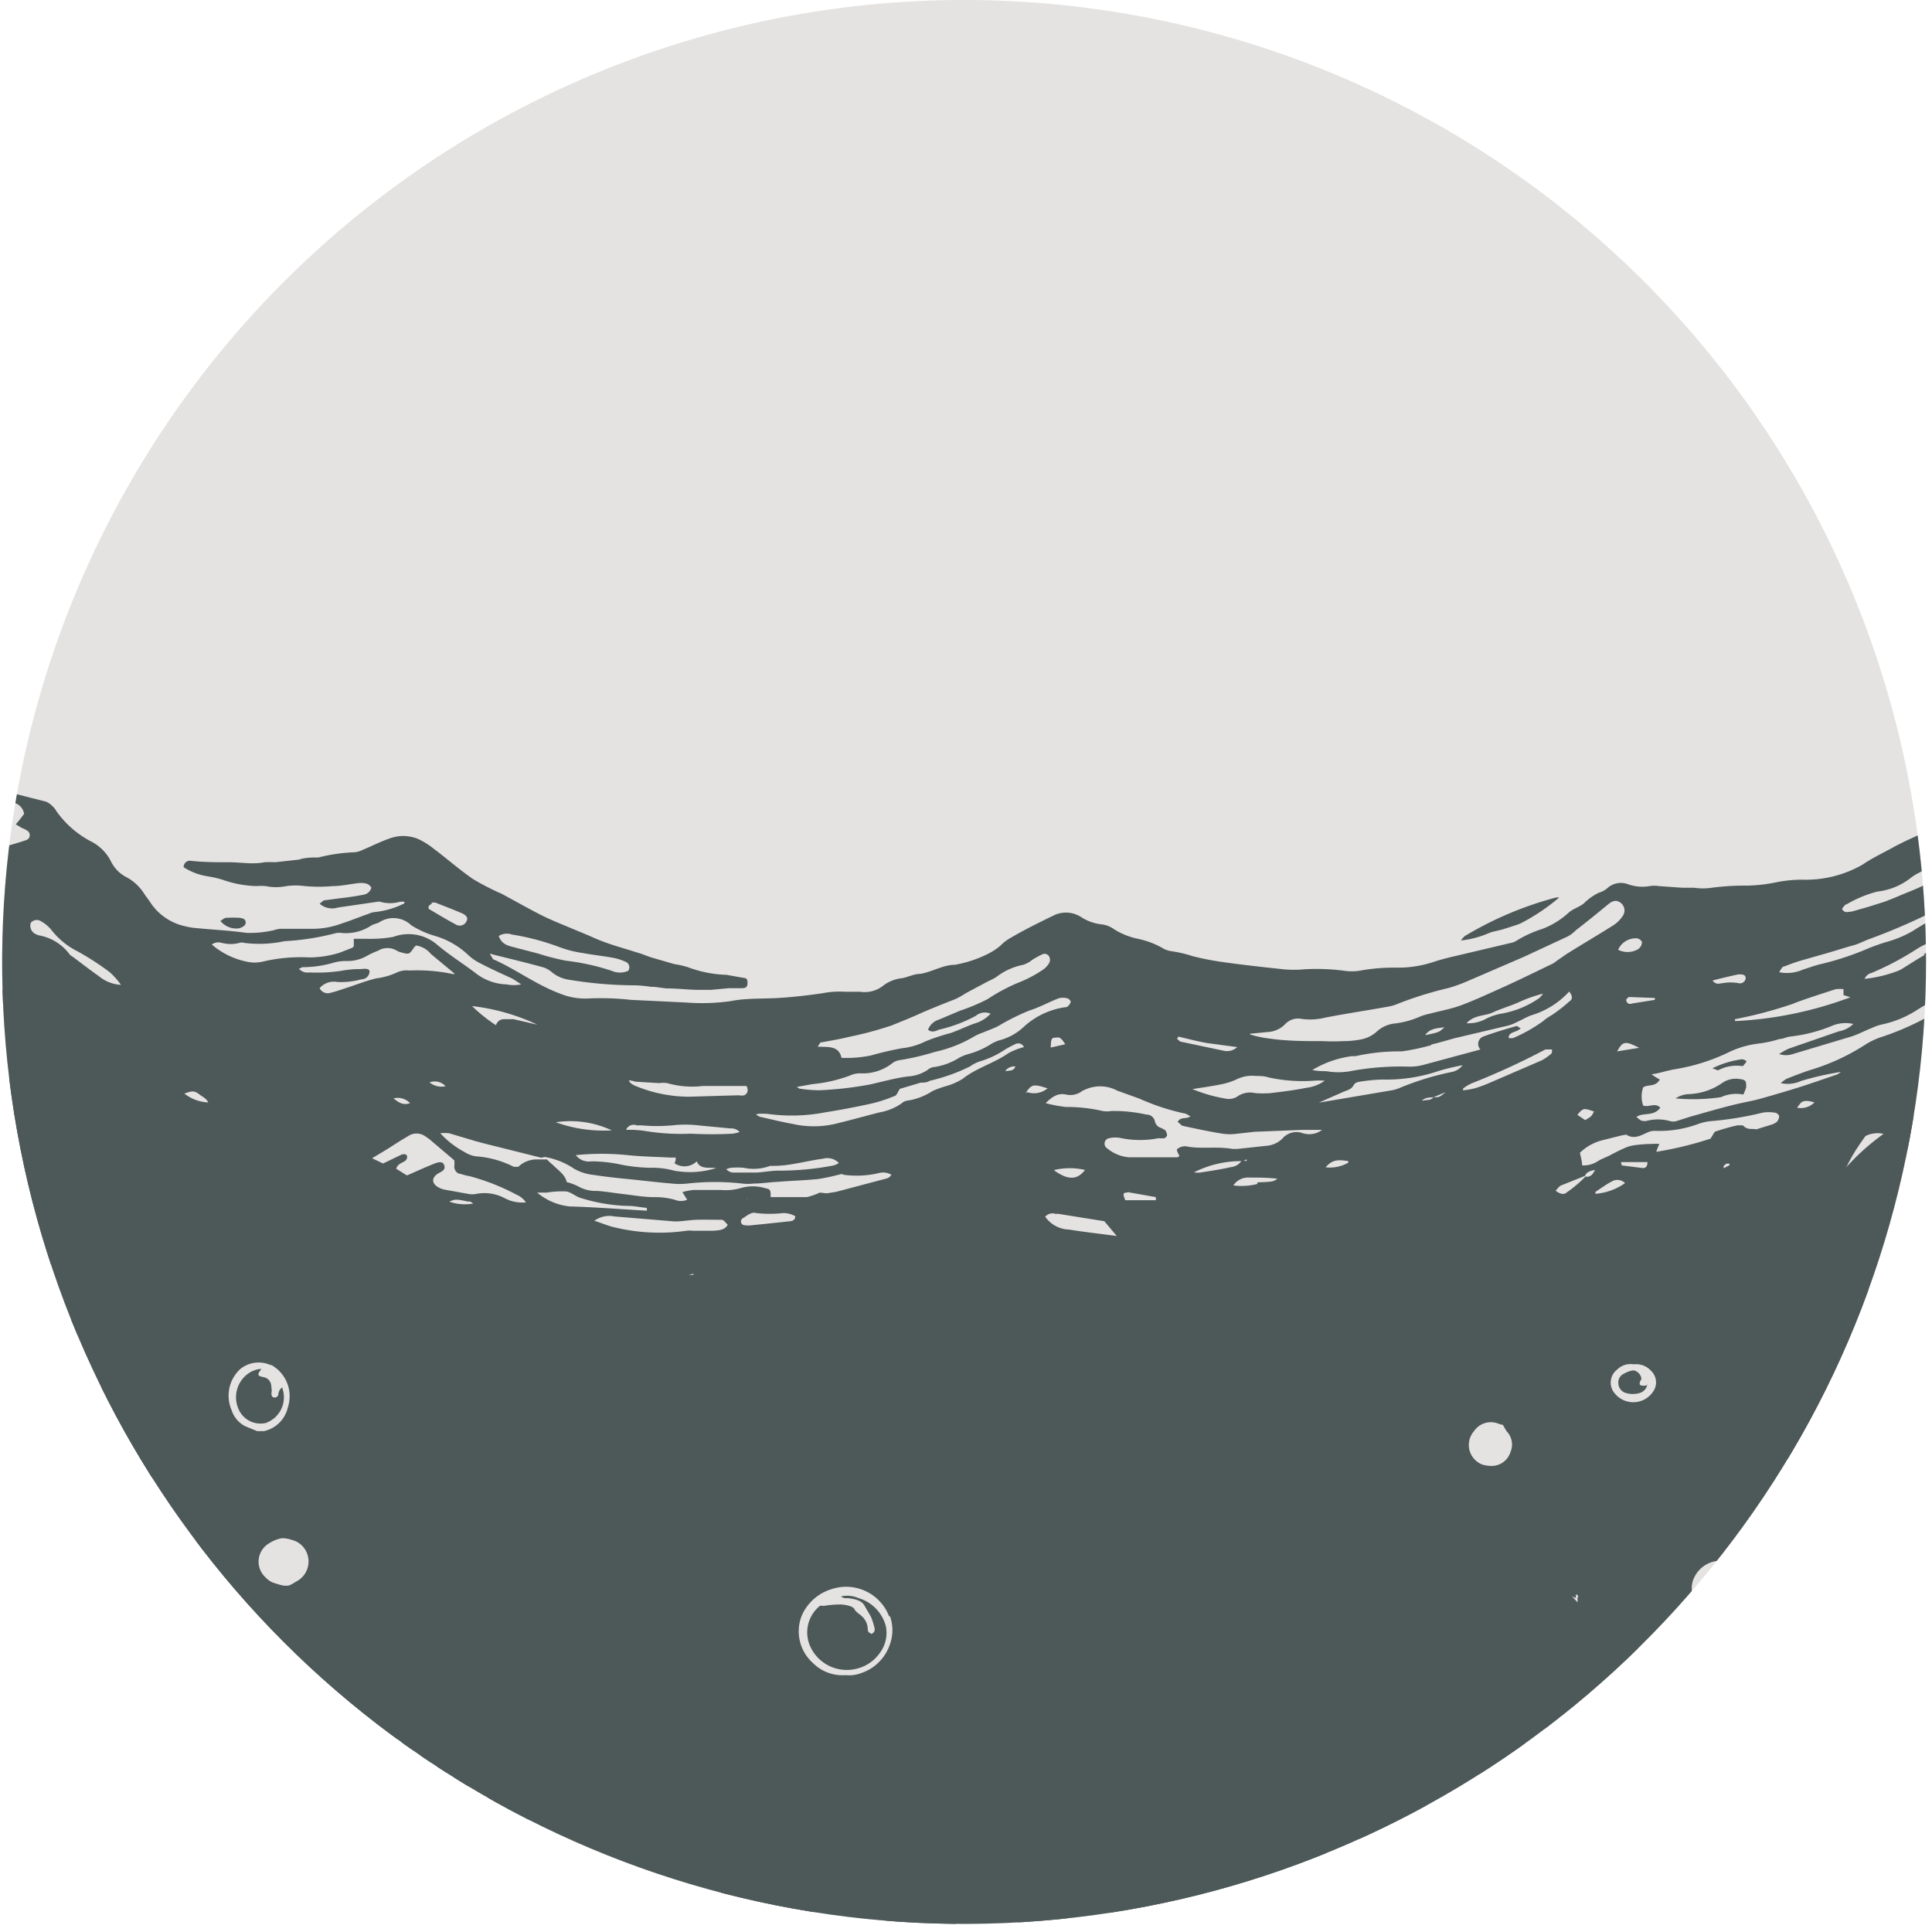 <svg xmlns="http://www.w3.org/2000/svg" xmlns:xlink="http://www.w3.org/1999/xlink" viewBox="28.93 0 81 81"><defs><style>.cls-1{fill:none;}.cls-2{fill:#d3d0ce;opacity:0.6;}.cls-3{clip-path:url(#clip-path);}.cls-4{fill:#4d5858;}</style><clipPath id="clip-path"><path class="cls-1" d="M109.68,40.33A40.33,40.33,0,1,1,69.35,0,40.33,40.33,0,0,1,109.68,40.33Z"/></clipPath></defs><title>river_extradry</title><g id="Layer_2" data-name="Layer 2"><g id="Layer_1-2" data-name="Layer 1"><path class="cls-2" d="M109.68,40.33A40.33,40.33,0,1,1,69.35,0,40.33,40.33,0,0,1,109.68,40.33Z"/><g class="cls-3"><path class="cls-4" d="M135.92,16.61c0,.6,0,1.19-.06,1.79-.25,0-.5,0-.76,0a1,1,0,0,0-.62.25c-.29.28-.59.55-.9.82a9.52,9.52,0,0,1-.87.7,18.14,18.14,0,0,1-2.94,1.43c-.61.25-1.18.6-1.82.8a8.44,8.44,0,0,1-1.2.4,1.51,1.51,0,0,0-1.11.8,1.76,1.76,0,0,1-.23.37.69.69,0,0,0-.17.49,1.43,1.43,0,0,1-.48,1.08,1.45,1.45,0,0,0-.34.47,5.73,5.73,0,0,1-.45.75c-.19.27-.39.53-.59.78a16.11,16.11,0,0,1-1.09,1.38c-.55.56-1,1.2-1.51,1.79a1,1,0,0,0-.12.28c.3.12.55,0,.8,0a2.17,2.17,0,0,0,1.41-.81c.34-.36.64-.76.95-1.15a0,0,0,0,0,0,0l.14-.1s0,0,0,0l.11-.3c.07.15,0,.23-.11.3l0,0-.13.1s0,0,0,0a.78.78,0,0,1-.16.58c-.34.53-.69,1.07-1,1.59a.75.75,0,0,1-.33.26,4.4,4.4,0,0,1-1.34.24,1.88,1.88,0,0,0-.62.11,7.63,7.63,0,0,1-2.06.37l-1.61.07-.54,0c-.29,0-.58,0-.86.08a2,2,0,0,1-.73,0,3.16,3.16,0,0,0-1.26.07,1.93,1.93,0,0,0-1.1.68,3,3,0,0,1-.28.34c-.31.26-.62.52-.94.77a2.18,2.18,0,0,1-.46.28l-1.72.79-.4.2c-.46.26-1,.51-1.4.79a4.81,4.81,0,0,1-2.57.63,5.76,5.76,0,0,0-1,.1,6.67,6.67,0,0,1-1.26.15,10.69,10.69,0,0,0-1.5.09,2.55,2.55,0,0,1-.73,0c-.16,0-.33,0-.48,0l-1-.07a1.3,1.3,0,0,0-.39,0,1.76,1.76,0,0,1-.91-.08.84.84,0,0,0-.83.14.91.91,0,0,1-.37.21,2.24,2.24,0,0,0-.64.45c-.19.16-.47.23-.65.4a3.46,3.46,0,0,1-1.11.68,4.71,4.71,0,0,0-1.07.49.72.72,0,0,1-.27.1L90,40.07c-.31.07-.63.15-.94.25a4.73,4.73,0,0,1-1.54.25,7.85,7.85,0,0,0-1.6.13,2.21,2.21,0,0,1-.63,0,8.79,8.79,0,0,0-1.7-.06,4.57,4.57,0,0,1-.83,0c-.84-.09-1.68-.18-2.52-.3a11.47,11.47,0,0,1-1.3-.25,5.24,5.24,0,0,0-.89-.21,1,1,0,0,1-.41-.15,3.66,3.66,0,0,0-1-.37,3,3,0,0,1-1-.4,1.12,1.12,0,0,0-.48-.2,2,2,0,0,1-.87-.29,1.18,1.18,0,0,0-1.12-.12c-.64.31-1.28.62-1.92,1a1.79,1.79,0,0,0-.38.3,2.51,2.51,0,0,1-.48.32,5,5,0,0,1-1.43.48c-.49,0-.95.3-1.45.38-.25,0-.5.13-.75.18a1.57,1.57,0,0,0-.77.29,1.26,1.26,0,0,1-1,.28c-.22,0-.43,0-.64,0a3.54,3.54,0,0,0-.92.06c-.61.09-1.23.16-1.85.2s-1.36,0-2,.13a8.63,8.63,0,0,1-1.9.06l-2.3-.11a11.34,11.34,0,0,0-1.75-.06,2.8,2.8,0,0,1-1.24-.21c-1-.38-1.82-1-2.73-1.41-.07,0-.1-.12-.17-.21s.12,0,.15,0c.69.17,1.39.34,2.08.53a1.07,1.07,0,0,1,.37.22,1.46,1.46,0,0,0,.66.29,17.17,17.17,0,0,0,2.77.24,5.05,5.05,0,0,1,.68.06c.23,0,.45.05.68.07.42,0,.84.05,1.27.06l.58,0,.77-.07H60c.14,0,.27,0,.27-.22s-.09-.2-.21-.22l-.67-.12a5,5,0,0,1-1.62-.32,3.9,3.9,0,0,0-.57-.13l-1-.29c-.17-.06-.33-.13-.51-.18-.43-.14-.87-.26-1.3-.41s-.63-.26-.95-.39l-.53-.22c-.45-.19-.91-.37-1.34-.59s-1.06-.57-1.59-.86a10.6,10.6,0,0,1-1.21-.62c-.57-.39-1.1-.86-1.66-1.28a3.18,3.18,0,0,0-.66-.41,1.64,1.64,0,0,0-1.23,0c-.37.13-.72.31-1.08.46a1.07,1.07,0,0,1-.32.1,7.24,7.24,0,0,0-1.54.22c-.28,0-.55,0-.82.09l-1,.11a3.15,3.15,0,0,0-.44,0c-.5.1-1,0-1.49,0h-.05c-.51,0-1,0-1.55-.06a.26.26,0,0,0-.3.27,2.62,2.62,0,0,0,1,.38,4.61,4.61,0,0,1,.62.14,4.64,4.64,0,0,0,1.43.27,2.45,2.45,0,0,1,.39,0,2.13,2.13,0,0,0,.87,0,2.84,2.84,0,0,1,.77,0,6.53,6.53,0,0,0,1.17,0c.38,0,.74-.09,1.12-.13.2,0,.39,0,.5.2a.41.41,0,0,1-.32.29c-.31.06-.63.11-1,.15l-.68.09s-.11.09-.17.14a.8.8,0,0,0,.76.16l1.64-.24a.39.39,0,0,1,.15,0,1.49,1.49,0,0,0,.81,0,.71.71,0,0,1,.2,0s0,.09-.06.09a3.59,3.59,0,0,1-1.2.34.73.73,0,0,0-.24.07c-.38.13-.76.29-1.14.41a3.45,3.45,0,0,1-1.24.22c-.44,0-.88,0-1.32,0a1.27,1.27,0,0,0-.28.06,4.48,4.48,0,0,1-1.16.11c-.69-.1-1.4-.13-2.09-.2a2.53,2.53,0,0,1-.48-.08,2.33,2.33,0,0,1-1.45-1c-.07-.11-.15-.21-.23-.32a2,2,0,0,0-.76-.73,1.46,1.46,0,0,1-.65-.65,1.89,1.89,0,0,0-.8-.83A4.09,4.09,0,0,1,31.29,34a.87.87,0,0,0-.19-.23.78.78,0,0,0-.24-.16l-1.46-.37c-.22,0-.45-.07-.66-.14a9.13,9.13,0,0,1-.89-.27l-1.16-.37c-.62-.2-1.24-.38-1.87-.57l-.1,0a1.8,1.8,0,0,1-.87-.26c-.56-.27-1.13-.52-1.68-.79a15.45,15.45,0,0,1-2.28-1.1c-.18-.14-.38-.26-.57-.38l-2.71-1.55a6,6,0,0,1-.87-.63c-.34-.28-.7-.53-1.05-.79l-1.38-1.08-.1-.11a7.39,7.39,0,0,0-1.37-1.31,7.14,7.14,0,0,1-.56-.54,9.94,9.94,0,0,0-.78-.81,3.75,3.75,0,0,0-1.91-1,1.7,1.7,0,0,1-.32-.1,5.67,5.67,0,0,0-.57-.1,4.11,4.11,0,0,1-1.21-.16A2.29,2.29,0,0,0,5.39,21a2,2,0,0,1-1.22-.25c-.42-.22-.87-.37-1.3-.55l-.09,0c-.3-.09-.59-.19-.89-.26l-.64-.2c-.06-1.14-.09-2.29-.09-3.44l0-14.92A8.14,8.14,0,0,0,0,.19l0,16a68.54,68.54,0,0,0,137.07.61ZM50.39,39.18a10.23,10.23,0,0,1,2,.53,4.64,4.64,0,0,0,1,.25c.42.08.84.12,1.26.2a2.24,2.24,0,0,1,.5.16.25.25,0,0,1,.12.38.85.85,0,0,1-.7,0,9.49,9.49,0,0,0-1.9-.42,9.56,9.56,0,0,1-1.17-.3l-1-.26c-.26-.07-.54-.12-.66-.48A.64.64,0,0,1,50.39,39.18Zm79.44-16a.49.49,0,0,1,.24-.16,4.3,4.3,0,0,0,1.4-.75c.14-.08.29-.13.44-.2a3,3,0,0,0,.48-.23,6.1,6.1,0,0,1,1.16-.61,5.72,5.72,0,0,0,.8-.44c.26-.15.51-.3.76-.43a.21.21,0,0,1,.3.08.24.24,0,0,1-.09.3l-.38.23a7.9,7.9,0,0,0-.85.47,7.21,7.21,0,0,1-1.54.9,5.08,5.08,0,0,0-1.28.79c-.4.34-.9.33-1.34.52,0,0,0,0-.05,0a.17.17,0,0,1-.18-.22A.5.5,0,0,1,129.83,23.18Zm-.31,2.61,0,.07-.25.1a.14.14,0,0,0,0-.06Zm1.29,0a1.1,1.1,0,0,1,.82-.13c-.1.1-.14.17-.19.21s-.31.19-.45.3a2,2,0,0,1-.69.35,1.42,1.42,0,0,0-.47.25c-.17.13-.12.28.13.45a1.53,1.53,0,0,1-.32.22,12.54,12.54,0,0,1-2.38.79c.11-.11.23-.22.33-.34s.16-.29.24-.42a1.61,1.61,0,0,1,.74-.62C129.33,26.51,130.06,26.14,130.81,25.78ZM130.38,27a.59.59,0,0,1,0,.08l-.08,0,.07-.05Zm-3,2.29a1.1,1.1,0,0,1-1.28,1.17c.07-.29.13-.56.21-.85C126.64,29.38,127,29.43,127.4,29.28Zm.58-4.07,0,.07-.22.1s0,0,0-.06Zm-.9,1.54h0a.9.9,0,0,1,.67-.78c.17,0,.32-.2.54-.18a1.14,1.14,0,0,1-1.21,1v0h0Zm-.87-.2a.65.65,0,0,1-.56.64C125.7,26.81,126,26.69,126.21,26.55Zm-1.77,4c.12-.33.26-.66.38-1a1.58,1.58,0,0,1,.14-.36,6.89,6.89,0,0,1,1.39-1.61,3.54,3.54,0,0,1,1-.26c0,.23-.15.31-.26.41a1.06,1.06,0,0,0-.43.69l-.73.24a1.31,1.31,0,0,0-.87.91c-.11.32-.24.64-.37.95a.92.92,0,0,1-.15.25s-.07.05-.15.1A3,3,0,0,1,124.44,30.57Zm-.54,4a.1.1,0,0,1,.06,0l-.07,0a.14.14,0,0,1,0-.07ZM123.45,31v0l.14-.07a.17.17,0,0,0,0-.07v.08l-.14.07h0v.11C123.35,31,123.41,31,123.45,31Zm.6,6.71c0,.23-.07.33-.2.36q-.43.09-.87.15s-.1,0-.16-.09C123.16,37.73,123.64,37.87,124.05,37.68Zm-.31,5h0Zm-.93-9.28c-.06.34-.1.37-.62.36C122.35,33.49,122.49,33.28,122.81,33.41Zm-.24,3.28-.06,0,0,0h0s0,.08-.06.1-.07,0-.11,0,0-.07,0-.07a.42.42,0,0,1,.12,0h.05l0,0Zm-1.44-2.79h0c0-.17,0-.24.25-.22l-.25.22s0,0,0,0l0,0Zm-.45,1.62a.59.59,0,0,1,.76-.33l-.59.6C120.66,35.73,120.61,35.63,120.68,35.52Zm-.11,4c-.29,0-.57-.13-.84,0s-.68.32-1,.52a3.89,3.89,0,0,1-1.28.58.41.41,0,0,1-.19,0,8.27,8.27,0,0,1,1.4-1,9.43,9.43,0,0,0,1-.55,1,1,0,0,1,.64-.17C120.67,39,120.75,39.16,120.57,39.56Zm-1.33-4h0c0,.05,0,.1,0,.12a2.33,2.33,0,0,1-1.69.6s0,0,0-.07a2.75,2.75,0,0,1,1.73-.65h0l0,0Zm.69,1.23,0,0h0a4.31,4.31,0,0,1-1,.63l0,0h0l-.13.13,0-.06.17-.07,0,0h0A1.61,1.61,0,0,1,119.93,36.77Zm-2.4.16a2,2,0,0,1-.87.54c-.19,0-.33,0-.37-.15a.33.33,0,0,1,.25-.4c.31-.06.64-.07.95-.1A.36.36,0,0,1,117.53,36.93Zm.48-2.64a.6.6,0,0,1,.26-.11l1.77-.37s.06,0,.16,0a1.8,1.8,0,0,1-1,.53,1.06,1.06,0,0,0-.85.5.48.48,0,0,1-.23.16,1.26,1.26,0,0,1-.86,0A4.41,4.41,0,0,1,118,34.29Zm-2,1.6a.3.3,0,0,1,.2-.12,2.91,2.91,0,0,1,1.14,0,2.07,2.07,0,0,1-1.17.54.37.37,0,0,1-.25-.09C115.82,36.09,115.89,36,116,35.89Zm-1.37,1.16a.73.73,0,0,1-.16.18c-.25.21-.49.42-.75.62s-.18.14-.51.06c.08-.21.15-.39.23-.57a.64.64,0,0,1,.67-.37Zm-.44-2.3a.17.17,0,0,1,.1.27.56.56,0,0,1-.42.21c-.17,0-.36.09-.52-.06C113.58,34.79,113.86,34.66,114.17,34.75Zm-7.86,3.17a5,5,0,0,1,1.3-.54,2.76,2.76,0,0,0,1.42-.59,2.13,2.13,0,0,1,.25-.16,10.85,10.85,0,0,0,2.76-2,1.81,1.81,0,0,1,.3-.25,1.46,1.46,0,0,0,.51-.51.7.7,0,0,1,.25-.23.21.21,0,0,1,.34.19.58.58,0,0,1-.09.28c-.18.28-.39.55-.6.82a.55.55,0,0,1-.18.16c-.55.29-1,.76-1.5,1.08s-.89.61-1.35.86-.86.38-1.29.57l-.5.2-.7.22-.7.2c-.14,0-.29.09-.4-.11C106.19,38.05,106.23,38,106.31,37.92Zm-2.6,2.6a7.25,7.25,0,0,1,.74-.26l1.12-.32.93-.28a2.29,2.29,0,0,0,.37-.12l.32-.14A25.23,25.23,0,0,0,110.4,38a2.29,2.29,0,0,0,.5-.3c.33-.25.63-.51.94-.77a2.88,2.88,0,0,0,.28-.33A1.61,1.61,0,0,1,113,36a1.11,1.11,0,0,1,.19,0,.28.28,0,0,1-.19.33,1.38,1.38,0,0,0-.3.14,6.83,6.83,0,0,0-1,.89,3.46,3.46,0,0,1-1.28.94,13,13,0,0,0-1.31.74,4.65,4.65,0,0,1-1.08.45c-.24.07-.49.16-.72.25a12.17,12.17,0,0,1-2,.67c-.27.06-.53.16-.79.24a1.65,1.65,0,0,1-1,.11C103.6,40.64,103.64,40.55,103.71,40.52Zm5.88-.48c-.27.15-.53.32-.79.48a2.19,2.19,0,0,1-.29.17,5.51,5.51,0,0,1-1.44.35h0l-.22.06-.09.15h0l0,0,.09-.14.22-.06h0a.43.43,0,0,1,.3-.26,12.29,12.29,0,0,0,1.89-1c.34-.22.73-.35,1.09-.54s.47-.29.7-.44a4.48,4.48,0,0,1,.86-.49.94.94,0,0,1-.14.19A12.76,12.76,0,0,1,109.59,40Zm.66.11,0,0v0ZM107,41.63l0,0h0Zm-2.85.43c.57-.21,1.16-.4,1.75-.59a1.75,1.75,0,0,1,.32,0h0l.21-.1h0l0,0-.21.1h0c0,.07,0,.15,0,.25l.29.09a15.87,15.87,0,0,1-4.84,1s0-.07,0-.08A17.91,17.91,0,0,0,104.17,42.06Zm-2.36-1.21c.18,0,.31,0,.33.14a.24.24,0,0,1-.3.23,1.87,1.87,0,0,0-.67,0c-.12,0-.25.1-.42-.11C101.13,41,101.46,40.93,101.81,40.85Zm-2.78,4a8.25,8.25,0,0,0,2.33-.7,3.92,3.92,0,0,1,1.34-.4,4.88,4.88,0,0,0,.86-.19c.15,0,.28-.08.43-.1a6.45,6.45,0,0,0,1.74-.44,1.46,1.46,0,0,1,.92-.09,1.15,1.15,0,0,1-.61.31l-2.11.73a3.48,3.48,0,0,0-.39.22.89.89,0,0,0,.58,0l2.47-.74c.3-.1.57-.25.86-.36a1.8,1.8,0,0,1,.41-.14,4.41,4.41,0,0,0,1.39-.56c.52-.34,1.08-.6,1.61-.92s.75-.51,1.13-.77a.52.52,0,0,0,.17-.16,1.81,1.81,0,0,1,.77-.73,1.34,1.34,0,0,0,.2-.21l.53-.54v0h0l0,0,0,0h-.1v.47l-.55.41a1.37,1.37,0,0,0-.18.16A17.68,17.68,0,0,1,110.77,42a11.42,11.42,0,0,1-3,1.49,3.11,3.11,0,0,0-.61.29,9,9,0,0,1-2.33,1.08c-.34.11-.67.24-1,.37a1.49,1.49,0,0,0-.24.18,1.35,1.35,0,0,0,.85-.09,12.69,12.69,0,0,1,1.67-.38.91.91,0,0,1-.16.11c-.54.18-1.07.37-1.61.54s-1.06.32-1.59.47c-.36.1-.73.16-1.1.25-.61.15-1.22.33-1.83.5l-.6.19a.47.47,0,0,1-.28,0,1.88,1.88,0,0,0-1,0c-.2,0-.2,0-.4-.17.28-.21.72,0,1-.39-.22-.23-.48,0-.72-.09a1.17,1.17,0,0,1,0-.76c.2-.14.51,0,.7-.33a3,3,0,0,1-.35-.22C98.5,45,98.76,44.9,99,44.86Zm13-2.28a2.73,2.73,0,0,1-1.11.84c0-.13,0-.21.07-.25a.85.85,0,0,1,.19-.14C111.46,42.87,111.75,42.73,112,42.58Zm-7,3.64a.8.8,0,0,1-.74.23c.1-.12.14-.2.21-.24S104.69,46.12,105,46.22Zm-3.16,21.34h0c-.21.07-.41.16-.61.21a1.18,1.18,0,0,1-1.16-.5,1.09,1.09,0,0,1-.17-1,1.24,1.24,0,0,1,1.68-.72,1.1,1.1,0,0,1,.67,1.26,1,1,0,0,1-.31.57l-.1.13Zm-.66-18.66.11-.1a.58.58,0,0,1,.14,0l0,.06-.24.13Zm1,17.09v0l0-.09v0s0,0,0,0A.41.41,0,0,1,102.22,66ZM102,47.18s-.16,0-.23,0a9,9,0,0,0-.89.25c-.08,0-.13.16-.24.31a14.81,14.81,0,0,1-2.27.55,3.24,3.24,0,0,1,.13-.33,1.67,1.67,0,0,0-.29,0,5.84,5.84,0,0,0-.73.05,1.45,1.45,0,0,0-.45.13c-.19.08-.38.18-.57.28s-.35.15-.52.25a1.1,1.1,0,0,1-.68.19c0-.2-.06-.35-.09-.53a2.1,2.1,0,0,1,1-.54l.76-.19c.08,0,.18-.06.23,0,.31.16.57,0,.84-.12a.72.72,0,0,1,.28-.07,4.74,4.74,0,0,0,1.86-.29,2.15,2.15,0,0,1,.56-.12,13.59,13.59,0,0,0,2.12-.35,1.57,1.57,0,0,1,.53,0c.06,0,.17.09.17.14a.35.35,0,0,1-.1.25.72.72,0,0,1-.25.12l-.61.19C102.39,47.3,102.2,47.4,102,47.18ZM70.49,78a2.17,2.17,0,0,1,1-.17c-.18.2-.42.11-.7.22l-.1.14h0c-1.45-.8-2.91-1.6-4.35-2.41A44.69,44.69,0,0,0,62,73.64a21.11,21.11,0,0,0-4.39-1.31,18.76,18.76,0,0,0-3.74-.23,19.15,19.15,0,0,0-4.46.73c-1.34.37-2.67.74-4,1.08a12.91,12.91,0,0,1-3.33.45c-.63,0-1.27,0-1.9,0s-1.18-.18-1.78-.27l-3.18-.54a1.88,1.88,0,0,1,.66,0l2.66.3a19.3,19.3,0,0,0,4.09.17,22.57,22.57,0,0,0,2.7-.41c1.21-.25,2.4-.57,3.6-.87a33,33,0,0,1,3.81-.78c.62-.07,1.23-.11,1.86-.15a17.13,17.13,0,0,1,2.77.12,16.86,16.86,0,0,1,3.56.82,23.78,23.78,0,0,1,4.6,2.22c.8.48,1.58,1,2.37,1.47a4.23,4.23,0,0,0,.47.25v0h0l0-.09a0,0,0,0,1,0,0h0s0,0,0,0h0l.05.09h0v0a.18.18,0,0,1,.18.08h0v0h.08l-.08.06v0a4,4,0,0,0,1.26.78h0a.89.89,0,0,1,.52-.14c.56,0,1.12-.07,1.76-.11a5.65,5.65,0,0,1-2.28.25h0A1.47,1.47,0,0,0,70.49,78Zm.57.4h0s0,0,0,0l0,0Zm-.17-.11h-.06s0,0,0,0l0,0ZM31,69.71a5.59,5.59,0,0,1,2.6,1.07,7.57,7.57,0,0,1,1.95,2,2.39,2.39,0,0,1,.13.21s0,0,0,.1l-.36-.33a10,10,0,0,0-2.49-1.79,4.89,4.89,0,0,0-2.25-.55c-.18,0-.35,0-.58,0a1,1,0,0,1,0-.18l.27-.49A1.27,1.27,0,0,1,31,69.71Zm-.37-.83v-.36a1.63,1.63,0,0,1,1-.08,4,4,0,0,1,2,1,9.5,9.5,0,0,1,1.56,1.73c.41.58.8,1.18,1.21,1.78-.16,0-.23-.07-.3-.14L35,71.53c-.43-.49-.84-1-1.29-1.45a3.82,3.82,0,0,0-2-1.13,2.78,2.78,0,0,0-.57-.07Zm9.68-11.65A1.5,1.5,0,0,1,41,59a1.32,1.32,0,0,1-1,1L40,60h-.29l-.49-.2a1.15,1.15,0,0,1-.58-.68A1.52,1.52,0,0,1,39,57.4,1.22,1.22,0,0,1,40.27,57.23Zm-.5-1.15h0v0Zm8.41-6.87a3.39,3.39,0,0,0,.43.11,9.23,9.23,0,0,1,1.94.77.9.9,0,0,1,.39.32,1.58,1.58,0,0,1-.88-.17,1.81,1.81,0,0,0-1.23-.18.88.88,0,0,1-.28,0l-1-.18a.89.89,0,0,1-.26-.09c-.32-.17-.32-.43,0-.61.13-.07.28-.13.23-.31s-.21-.17-.43-.08c-.38.15-.74.32-1.14.49L45.54,49c.07-.22.26-.24.39-.34A.23.23,0,0,0,46,48.5c0-.12-.14-.13-.24-.09l-.77.37-.46-.22.5-.3c.33-.2.65-.42,1-.62a.63.63,0,0,1,.73,0l.16.11,1.06.9a2.06,2.06,0,0,1,0,.21A.32.32,0,0,0,48.18,49.21Zm9,2c.31,0,.61-.06.92-.07s.68,0,1,0c.11,0,.11,0,.3.21-.13.23-.37.23-.59.25H58a1.37,1.37,0,0,0-.29,0,8,8,0,0,1-3-.14c-.28-.06-.55-.18-.86-.28a1.07,1.07,0,0,1,.84-.18Zm-.73-.42v0h.3v0Zm4.16.07a5.06,5.06,0,0,0,1.1,0,1,1,0,0,1,.52.13c0,.2-.17.21-.3.22-.48.05-1,.11-1.45.15a1.21,1.21,0,0,1-.42,0,.16.16,0,0,1,0-.3C60.2,51,60.42,50.81,60.6,50.85Zm-.37-.59h0a0,0,0,0,1,0,0h0S60.23,50.28,60.23,50.26Zm1.38,4.93c2,0,2.62,1.74,2.62,3.92S63.59,63,61.61,63,59,61.31,59,59.11,59.63,55.19,61.61,55.19ZM71.42,77a1.19,1.19,0,0,0,.26,0h0l1.41-.27a1.8,1.8,0,0,1-1.41.27h0s0,0,0,0-.06.07-.1.07a8.25,8.25,0,0,1-2.38,0s-.08,0-.14-.09.1,0,.13,0a5.7,5.7,0,0,0,1.3.1C70.8,77.05,71.11,77,71.42,77Zm-.33-32.12a.48.48,0,0,1,.41-.17s0,0,0,0l0,0h0C71.42,44.93,71.24,44.87,71.09,44.91Zm2.14,6,2,.32.52.62,0,0c-.66-.09-1.32-.16-2-.27a1.26,1.26,0,0,1-1-.54A.41.41,0,0,1,73.23,50.91Zm-.09-1.83a2.87,2.87,0,0,1,1.28,0C74.09,49.48,73.71,49.48,73.14,49.08Zm4.07,9.63h0a2.21,2.21,0,0,1,2-1.36c1.32,0,1.8.77,1.8,2.11V62a.21.21,0,0,0,.24.23h.45v.64H81c-.46,0-.65-.2-.65-.66V59.64c0-.89-.19-1.62-1.18-1.62a2,2,0,0,0-1.72,1.53,2.81,2.81,0,0,0-.09.79v2.57h-.73V59.64c0-.82-.12-1.62-1.15-1.62a2,2,0,0,0-1.77,1.6,2.78,2.78,0,0,0-.09.72v2.57h-.73V58.35a.22.22,0,0,0-.24-.23h-.45v-.64h.75c.46,0,.66.2.66.61v.25c0,.21,0,.39,0,.39h0a2.23,2.23,0,0,1,2-1.38A1.5,1.5,0,0,1,77.21,58.71Zm-1-8.7,1.18.21,0,.13-1.28,0C76,50.06,76,50,76.19,50Zm7.93,12.26h.45v.64h-.76c-.46,0-.66-.2-.66-.66v-6a.22.22,0,0,0-.24-.24h-.45v-.64h.77c.46,0,.65.2.65.66V62A.21.21,0,0,0,84.12,62.27Zm4.81-18.45c.35-.08.69-.19,1-.27L92.15,43a1.78,1.78,0,0,0,.36-.14c.2-.09.4-.21.61-.29a3.5,3.5,0,0,0,1.6-1c.14.19.16.32,0,.42a6.12,6.12,0,0,1-.56.45c-.17.13-.37.22-.52.36a6.38,6.38,0,0,1-1.27.72.6.6,0,0,1-.19,0c0-.29.36-.22.51-.42-.07,0-.14-.1-.19-.08-.46.13-.93.27-1.39.44A.33.33,0,0,0,91,44l-2.41.65a2.17,2.17,0,0,1-.57.07,11.43,11.43,0,0,0-2.48.19,2.87,2.87,0,0,1-1,0c-.17,0-.36,0-.59-.05a4.29,4.29,0,0,1,1.66-.58h.15a8.41,8.41,0,0,1,1.94-.2A9,9,0,0,0,88.93,43.82Zm-.38-.39,0,0h.11c.19-.28.49-.29.81-.33-.23.21-.23.21-.81.33a0,0,0,0,1,0,0h-.15Zm1.24-.4h0l0,0,0,0Zm.63-.13c.34-.33.75-.27,1.07-.42s.7-.26,1.05-.41a5.77,5.77,0,0,1,1.06-.38.9.9,0,0,1-.15.18,3.93,3.93,0,0,1-1.61.66,2.21,2.21,0,0,0-.64.22A1.53,1.53,0,0,1,90.42,42.9Zm6.65,6.71a2.44,2.44,0,0,1-1.27.47s0-.08,0-.08c.23-.15.46-.32.69-.44A.46.46,0,0,1,97.07,49.61Zm-.18-.86,1.09,0c0,.17-.06.26-.21.25l-.87-.11A.34.34,0,0,0,96.89,48.75Zm-1.48.58h0l0,0a5.37,5.37,0,0,1-.81.69c-.13.12-.3.06-.47-.07.08-.08.14-.18.23-.22l1-.4s0,0,0,0h0c.06-.15.19-.21.42-.25C95.7,49.26,95.59,49.36,95.41,49.33ZM95,67,95,66.84c.12.07.12.07.07.13h0l0,.21-.23-.25h0L95,67Zm-2.91-7a.8.8,0,0,1,.17.87.83.83,0,0,1-.79.59,1.39,1.39,0,0,1-.4-.06A.88.88,0,0,1,90.73,60a.85.85,0,0,1,1-.32,1.05,1.05,0,0,0,.21.06h0ZM91.38,45.4a6,6,0,0,1-.59.22,3.15,3.15,0,0,1-.52.09.19.19,0,0,1,0-.07,1.65,1.65,0,0,1,.36-.22A30.92,30.92,0,0,0,93.72,44H94c0,.09,0,.17-.06.2a2.31,2.31,0,0,1-.36.25ZM84,45.31a2.83,2.83,0,0,1,.47,0,1.67,1.67,0,0,1-.79.3c-.49.1-1,.16-1.49.22a4.42,4.42,0,0,1-.63,0,.93.93,0,0,0-.78.16.69.69,0,0,1-.47.07,6.44,6.44,0,0,1-1.39-.4c.46-.07.81-.12,1.16-.19a2.85,2.85,0,0,0,.7-.22,1.45,1.45,0,0,1,.79-.14c.18,0,.36,0,.54.06A6.64,6.64,0,0,0,84,45.31Zm.16.92h.06l1-.44c.17-.08.37-.1.47-.31a.3.3,0,0,1,.2-.12,7,7,0,0,1,1-.1,6.77,6.77,0,0,0,2.36-.36,9.83,9.83,0,0,1,1-.24.76.76,0,0,1-.49.29,11.83,11.83,0,0,0-2.19.68,1.47,1.47,0,0,1-.28.08l-3.07.52,0,0H84.1Zm6.07,22.32a.33.33,0,0,1-.38,0C90,68.41,90,68.41,90.24,68.55Zm-.69-22.76c-.26.21-.27.22-.51.21h0c-.13.17-.33.09-.49.16.13-.16.32-.14.49-.16h0Zm-2.32,14h0S87.22,59.74,87.23,59.75Zm-.26,0v0h0Zm-1.2.12h0l0,0Zm-.31-11.16a1.56,1.56,0,0,1-.94.19C84.81,48.58,85.09,48.63,85.46,48.68Zm-3.81.89a2.69,2.69,0,0,1-1,.06.73.73,0,0,1,.65-.33c.4,0,.8,0,1.2.05C82.32,49.53,82.32,49.55,81.65,49.57ZM81,48.64l0,0h0a.6.6,0,0,1-.45.29c-.41.09-.83.16-1.25.22a.83.83,0,0,1-.31,0h0v0h0a4.37,4.37,0,0,1,2-.47v0h0l.21-.07a.15.15,0,0,0,0,.07Zm-.62,3,0,0-.06,0h.08Zm-4.76,23.6,0,0-.08.11h0a.5.5,0,0,1-.24.12l0,0-.08.14h-.06l-.23.14s0,0,0,0h0a.68.68,0,0,1-.43.27s0,0,0,0,0,0,0,0a.18.18,0,0,1-.19.07h0l0,0a.33.33,0,0,1-.31.17s0,0,0,0h0a.29.29,0,0,1-.33.09l.33-.09,0,0h0l.31-.17s0,0,0,0h0a.19.19,0,0,1,.19-.07h0a.62.62,0,0,1,.43-.27,0,0,0,0,0,0,0h0a.27.27,0,0,1,.23-.14l0,0s.06-.1.09-.14h0a.31.31,0,0,1,.24-.12l0,0,.09-.11Zm-3-26.41h0v0Zm-.69-3c.25-.38.33-.39.92-.2A.89.89,0,0,1,72,45.79ZM68.38,63c-2,0-2.61-1.73-2.61-3.93s.63-3.92,2.61-3.92S71,56.93,71,59.11,70.36,63,68.38,63Zm-2.13,4.78a1.75,1.75,0,0,1,0,1.13,1.91,1.91,0,0,1-1.2,1.23,1.42,1.42,0,0,1-.67.09,1.74,1.74,0,0,1-1.37-.51,1.78,1.78,0,0,1-.46-2,2,2,0,0,1,1.26-1.1,1.93,1.93,0,0,1,2.39,1.13Zm-3.38,4.91h-.08v0s0,0,0,0h0a0,0,0,0,1,0,0s0,0,0,0S62.87,72.72,62.87,72.73Zm-.11-.34h0a.14.14,0,0,1-.15,0h0l0,0a1.15,1.15,0,0,1-.33-.09,10.5,10.5,0,0,0-2.37-.68c-.18,0-.35-.08-.56-.13.09,0,.12,0,.17,0a7.41,7.41,0,0,1,3,.88l.05,0h0l0,0,.15,0h0ZM58,53.4s0,0,0,.05h-.2v0Zm-3,2.5c-.76,0-1.35.4-1.35.82v.36h-.71v-.56c0-1,1.3-1.33,2.08-1.33a2.12,2.12,0,0,1,2.31,2.13c0,2.67-4,2.6-4,4.7,0,.16.08.22.24.22h3.18A.22.22,0,0,0,57,62v-.51h.69v.76c0,.46-.19.66-.65.66h-3.8c-.52,0-.68-.21-.68-.75,0-2.81,4-2.58,4-4.83A1.42,1.42,0,0,0,55,55.9Zm1.08-5.14c-1.09-.06-2.18-.15-3.27-.18A2.53,2.53,0,0,1,51.45,50h.4a4.09,4.09,0,0,1,.77-.05c.23,0,.44.22.67.28a7.24,7.24,0,0,0,2,.33c.25,0,.5.06.75.08C56.06,50.7,56.05,50.73,56.05,50.76ZM51.66,71.68c.72-.12,1.44-.23,2.16-.3s1.56-.11,2.34-.15c.22,0,.45,0,.68,0a6.74,6.74,0,0,1,1.49.17l1.44.24a13.05,13.05,0,0,1,2.19.64.59.59,0,0,1,.17.12h0s0,0,0,0l-.4-.08a17.73,17.73,0,0,0-4-.73,29.88,29.88,0,0,0-3.41,0c-.67,0-1.33.11-2,.16L51,71.83H51l-.79.16a1.3,1.3,0,0,1,.79-.16H51A1.21,1.21,0,0,1,51.66,71.68ZM48.77,50.46a2,2,0,0,1-1-.08c.23-.11.29-.11.8,0C48.64,50.35,48.68,50.4,48.77,50.46Zm-3.34-4.41a.71.71,0,0,1,.69.2C45.86,46.34,45.68,46.26,45.43,46.05Zm.67-5.36a1,1,0,0,0-.57.1,3,3,0,0,1-.83.23c-.43.1-.84.27-1.25.4-.22.07-.43.15-.65.2a.38.38,0,0,1-.47-.19.78.78,0,0,1,.74-.26,3.14,3.14,0,0,0,1-.11c.16,0,.31-.09.35-.29s-.25-.15-.39-.14a4,4,0,0,0-.78.07,6.89,6.89,0,0,1-1.36.07.47.47,0,0,1-.43-.16c.07,0,.12-.07.17-.06a4.68,4.68,0,0,0,1.29-.19,1.93,1.93,0,0,1,.53-.07,1.62,1.62,0,0,0,.89-.23,3.49,3.49,0,0,1,.44-.2.75.75,0,0,1,.79,0,.83.83,0,0,0,.22.08c.29.08.31.07.5-.22,0,0,0,0,.08-.08A1,1,0,0,1,47,40l1,.83a.25.25,0,0,1-.12,0A7.13,7.13,0,0,0,46.1,40.69Zm1.51,4.85a.79.79,0,0,1-.67-.16A.61.61,0,0,1,47.61,45.54ZM41.86,65.37a.94.94,0,0,1-.48.92c-.16.09-.31.21-.45.19a1.16,1.16,0,0,1-.89-.37.89.89,0,0,1,.18-1.41,1.44,1.44,0,0,1,.53-.21,1.26,1.26,0,0,1,.41.07A.92.92,0,0,1,41.86,65.37ZM41,73.22c.78,0,1.56,0,2.34-.1s1.48-.13,2.23-.2a.64.64,0,0,0,.28-.06c.28-.21.62-.13.93-.19,0,0,.08,0,.15.09a2,2,0,0,1-.28.1,33,33,0,0,1-7.28.61,8.09,8.09,0,0,1-2.07-.25h.48C38.85,73.22,39.92,73.23,41,73.22Zm31,5a13.5,13.5,0,0,0,3.59-2.58c1.05-1,2.05-2.14,3.09-3.19a18,18,0,0,1,3.56-3,11.81,11.81,0,0,1,2.26-1l.35-.17.38-.06A5.87,5.87,0,0,1,87,68a1.17,1.17,0,0,0,.32,0,.26.26,0,0,0-.18-.09,6.6,6.6,0,0,0-2.16.3.51.51,0,0,0-.16.09,3.69,3.69,0,0,0-.46.08l-.47.12a0,0,0,0,1,0,0h0a.51.51,0,0,1-.42.14l0,0h0l.42-.14,0,0h0a.91.91,0,0,1,.24-.16,6.77,6.77,0,0,1,5.28-.07c-.13,0-.19,0-.26,0a8.66,8.66,0,0,0-2.33,0,11.72,11.72,0,0,0-1.67.32,10.74,10.74,0,0,0-3.38,1.61,22.43,22.43,0,0,0-3.45,3c-.87.9-1.74,1.8-2.64,2.68a17.54,17.54,0,0,1-1.86,1.57,7.09,7.09,0,0,1-1.73.89l-.24,0C71.84,78.26,72,78.27,72,78.24Zm.4.47c.26-.13.51-.28.78-.4a6.35,6.35,0,0,0,1.45-.89,24.29,24.29,0,0,0,2-1.8c.64-.63,1.27-1.28,1.91-1.89a29.23,29.23,0,0,1,2.9-2.55,13.09,13.09,0,0,1,3.27-1.82,9.49,9.49,0,0,1,3.84-.56,6.68,6.68,0,0,1,2.23.5,9,9,0,0,1,2.54,1.53l0,0h.21v-.09s0,0,0,0l-.1-.1a.76.76,0,0,1-.09-.09l-.11-.1-.1-.11,0,0a.11.11,0,0,1-.1,0l-.42-.4s0,0-.06,0l0,0-.35-.23h0l-.08-.15-.21,0-.07-.15a0,0,0,0,1,0,0s0,0,0,0h0l.07.12.21,0,.08.15s0,0,0,0a.34.34,0,0,1,.35.23.05.05,0,0,0,0,0l0,0a1.17,1.17,0,0,1,.52.41h0l.11.11.1.1.1.09.1.1a0,0,0,0,0,0,0l.07.08h0l.06.09.13.12h0l-.13-.12-.07-.08s0,0,0,0h-.1c-.06,0-.13.12-.18,0h0l0,0-.4-.19a8,8,0,0,0-4-1.09,10.83,10.83,0,0,0-2.34.15,12.27,12.27,0,0,0-3.73,1.52,26.48,26.48,0,0,0-3.37,2.5c-1.19,1-2.36,2-3.56,3a13.36,13.36,0,0,1-3.15,2,1.14,1.14,0,0,1-.59.12A1.41,1.41,0,0,1,72.41,78.71Zm1,.46a21,21,0,0,0,3.12-2.1c1.43-1.1,2.85-2.21,4.3-3.3a22.45,22.45,0,0,1,3.67-2.23,11.85,11.85,0,0,1,3.67-1.13,8.66,8.66,0,0,1,4.44.6,8.23,8.23,0,0,1,1.88,1h0l0,0,0,0h0a.79.79,0,0,1-.5-.09,10.87,10.87,0,0,0-4.52-.57,13.32,13.32,0,0,0-3.79.88,23.6,23.6,0,0,0-3.79,1.91c-1.51.93-2.93,2-4.38,3a25.71,25.71,0,0,1-2.39,1.62,5.87,5.87,0,0,1-1.41.54,3.08,3.08,0,0,1-.51,0C73.34,79.25,73.38,79.2,73.43,79.17Zm1.5.34A36.11,36.11,0,0,0,79.27,77a49.31,49.31,0,0,1,4.34-2.65A17.91,17.91,0,0,1,88,72.67c.51-.11,1-.18,1.54-.25s1.06-.13,1.59-.16c.31,0,.61,0,.93.06a9.47,9.47,0,0,1,1.5.11l.62.13,1.6.44c.35.09.7.13,1,.23a3.19,3.19,0,0,1,.59.21s0,0,0,.07h.48a.51.51,0,0,1-.42,0h-.06c-.67-.09-1.34-.21-2-.28a17.54,17.54,0,0,0-3.07-.14,24.49,24.49,0,0,0-3,.36,21.41,21.41,0,0,0-2.83.74A25.2,25.2,0,0,0,82.5,76c-1.52.84-3,1.71-4.5,2.57a9.51,9.51,0,0,1-2,.93c-.22.06-.43.12-.66.16a3.68,3.68,0,0,1-.58,0C74.77,79.53,74.87,79.54,74.93,79.51ZM96.54,58.29a.69.69,0,0,1,.19-.87.79.79,0,0,1,.69-.22.85.85,0,0,1,.73.27.67.67,0,0,1,.09.87A1,1,0,0,1,96.54,58.29ZM95.06,46.74c.25-.29.26-.29.7-.14-.11.21-.11.21-.37.36Zm1.67-2.66c.23-.43.34-.45.92-.15Zm1.58-2.24s0,0,0,0,0,.08,0,.08l-.94.15a.23.23,0,0,1-.18,0,.19.19,0,0,1-.08-.16s.08-.11.12-.11Zm-.75-2.5a.29.29,0,0,1,.21.15s0,.14-.07.21a.32.32,0,0,1-.14.12.88.88,0,0,1-.79,0A.81.81,0,0,1,97.56,39.34Zm-16.23,4,.73-.07a1.11,1.11,0,0,0,.74-.32.74.74,0,0,1,.71-.23,2.69,2.69,0,0,0,1-.06c.88-.17,1.76-.3,2.64-.46a1.87,1.87,0,0,0,.42-.13,15.45,15.45,0,0,1,2.1-.65,6.77,6.77,0,0,0,.82-.3l2.32-1,1.85-.86A1.41,1.41,0,0,0,95,39c.47-.36.92-.73,1.37-1.1.19-.15.34-.17.49-.06a.4.4,0,0,1,.13.52,1.34,1.34,0,0,1-.4.42c-.66.42-1.35.82-2,1.23l-.36.25a2.43,2.43,0,0,1-.2.14l-1.39.67-.58.27c-.63.28-1.24.57-1.88.81-.41.15-.85.23-1.27.34a2.9,2.9,0,0,0-.42.12,3.69,3.69,0,0,1-1.08.3,1.31,1.31,0,0,0-.78.36,1.36,1.36,0,0,1-.6.3,3.87,3.87,0,0,1-.77.08,8.61,8.61,0,0,1-.88,0c-.74,0-1.49,0-2.24-.11a4.57,4.57,0,0,1-.8-.17S81.33,43.34,81.33,43.31Zm-3,.12c.4.09.8.2,1.2.27l1.27.17a.62.62,0,0,1-.53.16l-1.8-.38c-.07,0-.13-.08-.19-.12A.31.31,0,0,1,78.37,43.43Zm-4,2.27a1.52,1.52,0,0,1,1.45,0l.92.33h0a9.42,9.42,0,0,0,1.88.62c.08,0,.15.07.26.12-.17.14-.43,0-.54.25.07,0,.13.13.21.15.55.12,1.11.24,1.67.33a2.22,2.22,0,0,0,.63,0l.73-.08,2-.08h.82a.89.89,0,0,1-.81.14.77.77,0,0,0-.85.22,1.07,1.07,0,0,1-.69.31l-1.21.13h-.2c-.61-.11-1.23,0-1.84-.09a.51.51,0,0,0-.49.11c0,.09.07.19.11.28l-.08.05-.1,0c-.64,0-1.3,0-1.94,0a1.65,1.65,0,0,1-.93-.39.23.23,0,0,1,.1-.41,1.14,1.14,0,0,1,.52,0,4,4,0,0,0,1.55,0,1.44,1.44,0,0,0,.24,0c.05,0,.12-.09.12-.13a.42.42,0,0,0-.08-.21s-.11-.06-.17-.09a.37.37,0,0,1-.26-.27.35.35,0,0,0-.35-.29,6.23,6.23,0,0,0-1.49-.15,1,1,0,0,1-.35,0,6.67,6.67,0,0,0-1.54-.17,5.62,5.62,0,0,1-.85-.16c.3-.3.54-.43.86-.36A.81.81,0,0,0,74.35,45.7Zm-1.2-2.21c.23-.07.29,0,.46.26l-.61.14C73,43.57,73,43.54,73.15,43.49Zm-9.79.19c.39-.08.8-.14,1.19-.24A14.93,14.93,0,0,0,66.29,43c.4-.16.8-.32,1.2-.5s1-.42,1.49-.61a4.17,4.17,0,0,0,.46-.26l.9-.48a3.84,3.84,0,0,0,.35-.18,2.69,2.69,0,0,1,1.14-.52,1.2,1.2,0,0,0,.38-.21,4.16,4.16,0,0,1,.42-.23.22.22,0,0,1,.29.1.29.29,0,0,1,0,.26.89.89,0,0,1-.3.31,5.18,5.18,0,0,1-.9.48,7.44,7.44,0,0,0-1.37.72,7.91,7.91,0,0,1-1.16.49l-.9.38a.69.69,0,0,0-.45.42c.13.12.29.08.45,0a5.94,5.94,0,0,0,1.55-.58.59.59,0,0,1,.62-.09,1.43,1.43,0,0,1-.67.41c-.34.12-.66.28-1,.4a8.77,8.77,0,0,0-1.06.35,2.9,2.9,0,0,1-1,.29c-.43.08-.86.18-1.28.3a5.11,5.11,0,0,1-1.24.1c-.12-.53-.56-.44-1-.47C63.28,43.79,63.32,43.7,63.36,43.68Zm-1,1.86.67-.12a6,6,0,0,0,1.56-.36A1,1,0,0,1,65,45a2,2,0,0,0,1.36-.44.7.7,0,0,1,.27-.11,10.56,10.56,0,0,0,1.5-.35,5.51,5.51,0,0,0,1.58-.61,2.09,2.09,0,0,1,.4-.19c.22-.09.45-.17.67-.28a9.28,9.28,0,0,1,1.3-.65c.44-.14.83-.36,1.25-.52a.73.73,0,0,1,.33,0,.23.23,0,0,1,.16.14c0,.06-.06.14-.11.19a.17.17,0,0,1-.14.05,3.25,3.25,0,0,0-1.76.86,2.35,2.35,0,0,1-1,.53,1.73,1.73,0,0,0-.31.14,3.48,3.48,0,0,1-1,.44,1.84,1.84,0,0,0-.36.15,2.72,2.72,0,0,1-1,.38.5.5,0,0,0-.31.12,1.65,1.65,0,0,1-.83.28c-.55.07-1.07.22-1.61.34a15.12,15.12,0,0,1-2.12.24,5.81,5.81,0,0,1-.83-.07ZM60.69,46.7a3,3,0,0,1,.42,0,7.38,7.38,0,0,0,2.39-.06c.63-.1,1.27-.22,1.91-.36a5.93,5.93,0,0,0,1-.32c.11,0,.17-.21.25-.31l.87-.26c.13,0,.26,0,.39-.08a7.64,7.64,0,0,0,1.68-.6,1.51,1.51,0,0,1,.44-.22,3.72,3.72,0,0,0,1-.47,4.23,4.23,0,0,1,.47-.25.26.26,0,0,1,.35.13,2.75,2.75,0,0,0-.66.26c-.6.42-1.33.61-1.91,1.07a2.68,2.68,0,0,1-.71.31,4.46,4.46,0,0,0-.55.2,2.68,2.68,0,0,1-1.09.41.43.43,0,0,0-.21.11,2.33,2.33,0,0,1-.94.38c-.62.16-1.23.33-1.85.48a4,4,0,0,1-1.78,0c-.46-.08-.92-.2-1.38-.3,0,0-.08-.05-.13-.07S60.68,46.72,60.69,46.7Zm3.41,2.06a.93.93,0,0,1-.21.1,12,12,0,0,1-2.32.22c-.3,0-.61.06-.92.08h-1a.44.44,0,0,1-.27-.14.76.76,0,0,1,.2-.06,3.08,3.08,0,0,1,.53,0,2,2,0,0,0,1.11-.08l.14,0c.7,0,1.38-.21,2.07-.3A.67.67,0,0,1,64.1,48.76Zm-8.53-3.41,1,.06a1.19,1.19,0,0,1,.33,0,3.81,3.81,0,0,0,1.5.12c.61,0,1.22,0,1.83,0,.11.24,0,.33-.09.39a.66.66,0,0,1-.24,0l-2.09.06a5.88,5.88,0,0,1-2.23-.45.88.88,0,0,1-.21-.12.58.58,0,0,1-.08-.12A1.47,1.47,0,0,1,55.57,45.35Zm0,1.83h.25a7.14,7.14,0,0,0,1.31,0,4.7,4.7,0,0,1,1.06,0l1.36.13a.48.48,0,0,1,.39.15,1.67,1.67,0,0,1-.29.07,17.16,17.16,0,0,1-1.76,0,9.27,9.27,0,0,1-1.89-.11,4.41,4.41,0,0,0-.82-.05A.34.34,0,0,1,55.62,47.18Zm2.56,1.47c.12.38.46.29.83.32a3.66,3.66,0,0,1-1.77.11,3.46,3.46,0,0,0-1-.12,7,7,0,0,1-1.21-.13,5.93,5.93,0,0,0-1.26-.14.69.69,0,0,1-.65-.26,10.58,10.58,0,0,1,2.18,0c.59.06,1.17.07,1.76.1l.25,0c0,.08,0,.13-.05.24A.74.74,0,0,0,58.18,48.65Zm.59,0,.08,0a0,0,0,0,0,0,0l-.07,0S58.77,48.7,58.77,48.68Zm-4.13-1.26a5.86,5.86,0,0,1-2.36-.34A4.11,4.11,0,0,1,54.64,47.42Zm-2.09.9h0v0Zm-.76.22h.05A3.14,3.14,0,0,1,53,49a2.07,2.07,0,0,0,.83.26c.5.08,1,.13,1.5.18s1.16.13,1.75.18a3.11,3.11,0,0,0,.68,0,10.23,10.23,0,0,1,2.28,0,2.09,2.09,0,0,0,.5,0c.34,0,.68-.06,1-.07.57-.05,1.14-.06,1.7-.12a8,8,0,0,0,.85-.18c.07,0,.14-.06.19,0a4,4,0,0,0,1.5-.07.69.69,0,0,1,.52.07c-.08.15-.21.16-.32.19l-2,.53-.39.06L63.3,50a2.57,2.57,0,0,1-.55.19c-.5,0-1,0-1.51,0,0-.3,0-.33-.25-.38a1.77,1.77,0,0,0-1,0,2.25,2.25,0,0,1-.82.08c-.38,0-.77,0-1.16,0a2.54,2.54,0,0,0-.47.09l.2.32a.67.67,0,0,1-.52,0,3.15,3.15,0,0,0-.87-.11c-.43,0-.87-.08-1.3-.13s-.75-.11-1.11-.13a1.45,1.45,0,0,1-.71-.16,2.25,2.25,0,0,0-.54-.21c-.06-.3-.34-.48-.57-.71a3,3,0,0,1-.26-.24h-.05l-.41,0a1.1,1.1,0,0,0-.74.31l-.19,0a4.07,4.07,0,0,0-1.59-.44,1.25,1.25,0,0,1-.49-.19,3.7,3.7,0,0,1-1-.78,2.14,2.14,0,0,1,.36,0l1.11.33.37.1,2.4.6Zm-1.28-5.78-.39,0c-.17,0-.27.07-.35.25a6.61,6.61,0,0,1-1-.8,8.77,8.77,0,0,1,2.74.78Zm-3.46-4.89.18,0c.37.15.75.29,1.12.45.2.09.26.21.19.33a.31.31,0,0,1-.41.16c-.4-.21-.79-.45-1.17-.67A.19.19,0,0,1,46.9,38C46.94,37.94,47,37.91,47.05,37.87Zm-8.76,1.69a1.39,1.39,0,0,0,.73,0,.31.31,0,0,1,.19,0,5,5,0,0,0,1.69-.07,10.77,10.77,0,0,0,2.17-.34.9.9,0,0,1,.28,0,1.94,1.94,0,0,0,1.2-.32c.12-.07.26-.08.36-.15a1.08,1.08,0,0,1,1.31.14,3.82,3.82,0,0,0,1,.45,3.41,3.41,0,0,1,1.38.79,2.13,2.13,0,0,0,.56.38c.42.22.85.41,1.28.61.11.06.21.13.39.25a1.54,1.54,0,0,1-.62,0,2.19,2.19,0,0,1-1.3-.48c-.53-.4-1.09-.75-1.6-1.18a1.83,1.83,0,0,0-1.84-.33,5.64,5.64,0,0,1-1.1.08c-.18,0-.35,0-.56,0a2.74,2.74,0,0,1,0,.31.16.16,0,0,1-.07.07l-.54.21a4.4,4.4,0,0,1-1.25.19,7,7,0,0,0-1.93.17,1.5,1.5,0,0,1-.73,0,3.22,3.22,0,0,1-1.43-.71A.45.45,0,0,1,38.29,39.56Zm-1,6.31c.13.13.33.18.42.38a1.75,1.75,0,0,1-1-.37C36.88,45.77,37.07,45.69,37.26,45.87ZM35.67,53.1h0ZM35.3,66.9a10.06,10.06,0,0,1,3.25,3.64l.53.93v0h0l0,0,.19.36h.11a1.54,1.54,0,0,0,.08.19h0a0,0,0,0,0,0,0,0,0,0,0,1,0,0h-.1c.08.29.18.58.3.94a1.83,1.83,0,0,1-.63-.6c-.22-.34-.43-.7-.62-1.06a15,15,0,0,0-2.06-3.07,5.65,5.65,0,0,0-1.19-1A2.84,2.84,0,0,0,32.67,67c0,.17.15.16.25.17a4,4,0,0,1,1.32.3,4.67,4.67,0,0,1,1.35.87,8.09,8.09,0,0,1,1.47,1.88c.49.85.95,1.74,1.44,2.65a2.2,2.2,0,0,1-.76-.65,21.27,21.27,0,0,1-1.28-2,8.85,8.85,0,0,0-1.52-2,3.17,3.17,0,0,0-1.46-.84c-.45-.1-.9-.15-1.35-.21a.31.31,0,0,0-.19,0,5.47,5.47,0,0,0-1.28.74h0c.25,0,.5,0,.74-.09a3.22,3.22,0,0,1,2.18.3,4.59,4.59,0,0,1,1.68,1.38,16.06,16.06,0,0,1,1,1.39c.36.58.68,1.19,1,1.78a.49.49,0,0,1,0,.12h0l0,0h0v0a.57.57,0,0,1-.32-.25c-.47-.6-.93-1.21-1.4-1.8s-.79-1-1.22-1.51a4.14,4.14,0,0,0-1.72-1.16A2.58,2.58,0,0,0,31.1,68c-.15,0-.31.09-.43-.07h0v0a.16.16,0,0,1,0-.25A1.15,1.15,0,0,1,31,67.4a1.94,1.94,0,0,0,.81-.53.4.4,0,0,1,.21-.12,4.27,4.27,0,0,1,1.65-.37A3,3,0,0,1,35.3,66.9ZM30.22,38.69a.33.33,0,0,1,.44-.06,1.49,1.49,0,0,1,.41.34,3.22,3.22,0,0,0,1.12.92,11.35,11.35,0,0,1,1.34.87,3,3,0,0,1,.47.53h0l0,0v0h0a1.58,1.58,0,0,1-.92-.36c-.37-.26-.73-.54-1.09-.81,0,0-.12-.07-.15-.12a2.05,2.05,0,0,0-1.31-.79l-.13-.06A.39.39,0,0,1,30.22,38.69ZM12.83,26.86a.84.84,0,0,1,.41.11c.3.19.58.42.88.62s.52.38.8.56c.61.38,1.21.77,1.82,1.13s1.37.75,2.06,1.11,1.17.56,1.76.82a2.92,2.92,0,0,0,.42.13,11,11,0,0,1,2,.72.93.93,0,0,1,.45.36.83.83,0,0,0,.65.37,3.27,3.27,0,0,1,.56.13,3.74,3.74,0,0,0,1.28.3c.5,0,1,.15,1.49.2a13.91,13.91,0,0,0,1.93.22.57.57,0,0,1,.6.48,5.58,5.58,0,0,1-.35.44l.25.15a1.13,1.13,0,0,1,.22.11.22.22,0,0,1,0,.39c-.34.12-.68.21-1,.31l-.8.21a1.08,1.08,0,0,1-.81,0c-.29-.14-.61-.24-.91-.36a3.62,3.62,0,0,0-.56-.17c-.59-.15-1.21-.26-1.79-.45A3.72,3.72,0,0,1,23,34.1a4.61,4.61,0,0,0,.64.16,6,6,0,0,0,.75,0l-.19-.19h0A7.58,7.58,0,0,1,22,33.3c-.52-.19-1-.37-1.57-.52a5.83,5.83,0,0,1-1.36-.5,1,1,0,0,0-.32-.14,3.07,3.07,0,0,1-1.34-.75,5.75,5.75,0,0,0-1-.76.8.8,0,0,1-.23-.18l-.86-.74c.17,0,.27-.08.34-.05a3,3,0,0,1,.49.2,1.12,1.12,0,0,0,.6.17.64.64,0,0,0-.12-.21c-.34-.26-.68-.52-1-.74-.84-.57-1.69-1.1-2.53-1.65a2.3,2.3,0,0,1-.37-.32A.15.15,0,0,1,12.83,26.86Zm9.88,7.92c-.47-.14-.93-.29-1.4-.42a.48.48,0,0,0-.29,0,.79.79,0,0,1-.68-.15l-.79-.49a4.68,4.68,0,0,0-1-.48,2.31,2.31,0,0,1-.65-.32,5,5,0,0,1-.58-.45A13.82,13.82,0,0,1,15.58,31,7.61,7.61,0,0,1,14.15,30a6,6,0,0,1-.71-.71h0c.13,0,.23,0,.34.1.34.2.7.39,1.05.62a7.71,7.71,0,0,1,.93.69,6.32,6.32,0,0,0,.92.64l1.94,1.13a.52.52,0,0,1,.31.35c0,.08.15.16.25.2s.46.16.69.24a1.25,1.25,0,0,1,.27.1l2.51,1.19c.48.24,1,.47,1.45.69a1.36,1.36,0,0,0,.37.13,10,10,0,0,1,1.88.5c.61.16,1.2.38,1.81.58a.89.89,0,0,1,.16.1c-.1.06-.17.13-.25.13-.42,0-.84,0-1.26,0l-.1,0c-.77-.36-1.65-.37-2.43-.67a7.7,7.7,0,0,1-.71-.33.51.51,0,0,1-.28-.31A.85.85,0,0,0,22.71,34.78Zm.21,9.08a.45.45,0,0,1-.39.35.44.44,0,0,1-.43-.35.47.47,0,0,1,.38-.39A.53.53,0,0,1,22.92,43.86Zm-5.17-10.5a1,1,0,0,0-.17-.1,10.05,10.05,0,0,1-1.85-1.08c-.21-.12-.43-.24-.63-.37a11.15,11.15,0,0,1-1.28-.92.65.65,0,0,1,.24,0,8.88,8.88,0,0,1,.9.36,2.79,2.79,0,0,1,.57.37,7.29,7.29,0,0,0,1.61,1.1c.91.51,1.8,1,2.7,1.57.07,0,.12.09.18.13l0,.07a3.63,3.63,0,0,1-.58-.21A11.16,11.16,0,0,1,17.75,33.36ZM19,43.84h0a0,0,0,0,0,0,0Zm-1.61-10-.09,0a.21.21,0,0,1,0-.07l.06,0Zm-.62-.33a.66.66,0,0,1-.21,0,4.55,4.55,0,0,1-1-.91l-.05,0s0,0,0,0h.06s0,0,0,0A3.81,3.81,0,0,1,16.78,33.49Zm-1.48-1h0v0l-.1-.08.07,0,0,.1h0Zm-2.73-.91a.16.16,0,0,1,.08.06c.25.5.78.66,1.18,1s.66.42,1,.63a3.55,3.55,0,0,1,.31.23s0,.08.07.12c-.14.11-.26,0-.36,0a14.2,14.2,0,0,1-2.13-1.35c-.4-.3-.8-.57-1.19-.85a1.22,1.22,0,0,1-.48-.52c.08,0,.17,0,.22,0ZM10,28.77c.38,0,.48.28.63.44s.33.32.48.49.31.38.48.6l-.1,0a.75.75,0,0,1-.13-.06.86.86,0,0,1-.13-.14Zm1.79-.3,0,0,.08.13v0l-.08-.14s0,0,0,0a2.66,2.66,0,0,1-1.32-1.16s0-.09,0-.17a4.64,4.64,0,0,1,.75.71C11.38,28.07,11.58,28.27,11.76,28.47Zm-.73-2a2,2,0,0,1,.12.19.22.22,0,0,1-.36,0,1.21,1.21,0,0,1-.28-.39.9.9,0,0,0-.66-.58c-.26-.06-.34-.28-.4-.5,0,0,0-.05.06-.09a2.13,2.13,0,0,1,.83.57C10.58,26,10.8,26.22,11,26.49ZM9.05,24a.49.49,0,0,1,.46.46c-.14,0-.27,0-.4,0a.3.3,0,0,1-.24-.21A.19.19,0,0,1,9.05,24Zm-.7,4.19h0a1.39,1.39,0,0,1,.78.1c.19.06.24.27.3.54-.17-.08-.3-.12-.41-.18l-.33-.22-.34-.24h0ZM6.13,26a2.85,2.85,0,0,1,.9.76c-.36.11-.57-.11-.78-.28A.36.36,0,0,1,6.13,26ZM7,28.05c.24.2.49.39.71.6a7.52,7.52,0,0,0,1.35,1,1.14,1.14,0,0,1,.47.48,3.54,3.54,0,0,0,1.24,1.28c.57.43,1.16.82,1.76,1.23l.59.39s0,0,0,0v0h0a.75.75,0,0,1-.54-.15,2.23,2.23,0,0,0-.73-.23,1.53,1.53,0,0,1-.52-.24.84.84,0,0,1-.21-.21.6.6,0,0,0-.81-.26,3.14,3.14,0,0,1-.82-1.2.5.5,0,0,0-.59-.42c0,.07,0,.15,0,.22a1.91,1.91,0,0,1-.07.24,1.36,1.36,0,0,1-.53-.47,4.61,4.61,0,0,0-1.14-1.06A.65.65,0,0,1,7,29,7.88,7.88,0,0,0,6.09,28a1.52,1.52,0,0,1-.17-.34A1.85,1.85,0,0,1,7,28.05Zm4.53,5.11c-.15,0-.35,0-.36-.27C11.41,32.88,11.48,33,11.56,33.16ZM9.28,31.69h0v0h0A.24.24,0,0,1,9,31.46s0,0,0,0h0a.24.24,0,0,1-.26-.15s0,0,0,0h0c-.32,0-.49-.24-.71-.4.27.08.57.1.71.4h0s0,0,0,0l.26.15s0,0,0,0,0,0,0,0,.21.06.24.18h0v0Zm-1.59-1h0a1.1,1.1,0,0,1-.09-.14l-.21-.06a1.13,1.13,0,0,0-.1-.13l0,0L7,30.23H7l-.08-.14s0,0,0,0,0,0,0,0l.08.12,0,0a.26.26,0,0,1,.22.1l0,0,.08.14.22.05.08.14ZM5,25.83s.18,0,.25,0a2,2,0,0,1,.46.72l-.42-.06c-.29,0-.36-.17-.4-.46A.27.27,0,0,1,5,25.83ZM3.29,23.9h0a.45.45,0,0,1,.36.14c-.22.11-.23.11-.36-.14h0l-.23-.05,0,0,0,0Zm.15-1L3,22.63C3.27,22.58,3.27,22.58,3.44,22.94Zm-1.19-.46c-.07.07-.12.17-.19.18s-.19,0-.4-.38A1,1,0,0,1,2.25,22.48Zm-.67,1.2-.06-.45.4.14c.14,0,.32.07.31.3A1,1,0,0,1,1.58,23.68Zm.36,2.84a5.41,5.41,0,0,0,.61.2,1.48,1.48,0,0,1,.71.5c-.14,0-.23,0-.29,0a4,4,0,0,0-1-.33C2,26.77,2,26.65,1.94,26.52Zm.18,1a.94.94,0,0,1,.9.39,3.69,3.69,0,0,0,.44.52.87.87,0,0,1-.93-.28l-.38-.42Zm1.64,1.26c.28.28.56.55.82.83.09.11.19.23.08.39s-.24.11-.43,0a2.23,2.23,0,0,1-.86-1Zm-1.28.77s0,0,.07,0a1.8,1.8,0,0,1,1.13.54h0v0c.4.36.8.7,1.19,1.06a5.08,5.08,0,0,1,.38.43c.12.14.25.26.36.41a5.36,5.36,0,0,1,.38.55s0,.11,0,.24c-.46-.32-.86-.61-1.26-.91l-1.2-.92c.22-.27.06-.58.14-.86h0s0,0,0,0A5.14,5.14,0,0,1,3.13,30a1.44,1.44,0,0,1-.62-.28A1.2,1.2,0,0,0,2.48,29.51Zm.45,1.58c.3-.05.48.14.67.31s.49.47.75.69a3.36,3.36,0,0,0,.43.31c.11.09.13.18,0,.29a1.21,1.21,0,0,1-.71-.28c-.35-.26-.68-.55-1-.84A.42.42,0,0,1,2.93,31.09Zm4.07,5a.27.27,0,0,1-.23,0,2.19,2.19,0,0,1-.69-.44A4.37,4.37,0,0,0,5.39,35a4,4,0,0,1-.87-.78c-.32-.39-.67-.75-1-1.13a.93.93,0,0,1-.1-.17,1,1,0,0,1,.65.31,1.16,1.16,0,0,0,.41.24,1.85,1.85,0,0,1,1,.61c.29.26.56.55.86.8a3.24,3.24,0,0,1,.65.9C7.07,35.9,7.1,36,7,36.07Zm-.21-2h0a.83.83,0,0,0,0,.15h0l-.06-.15ZM7,32.66a1.33,1.33,0,0,1,.67.44C7.28,33.13,7.14,32.88,7,32.66Zm1.8-.19a.44.44,0,0,0-.15-.12,3.59,3.59,0,0,1-1.1-.87c-.17-.18-.3-.38-.46-.57a4,4,0,0,0-.4-.42A7.57,7.57,0,0,1,5.4,29.38,1.83,1.83,0,0,0,4.81,29a4.87,4.87,0,0,1-1.16-1s-.09-.12-.16-.2l.27-.26c.25.18.47.37.7.54l1.3.95c.2.16.42.3.37.63,0,.1.1.24.19.32.5.44,1,.88,1.54,1.28s1.18.81,1.76,1.22l1.05.79-.26.34h0c-.07,0-.16,0-.21-.07A6.08,6.08,0,0,1,8.8,32.47Zm4,10.23a1,1,0,0,1-.3.56l-.11.13h0a3.39,3.39,0,0,1-.61.21,1.19,1.19,0,0,1-1.16-.49,1.09,1.09,0,0,1-.17-1,1.23,1.23,0,0,1,1.68-.73A1.12,1.12,0,0,1,12.78,42.7Zm1.67-6.9c-.26-.09-.52-.19-.77-.3a3,3,0,0,1-.56-.29A18.7,18.7,0,0,0,11.43,34c-.06,0-.08-.11-.12-.18h0l-.09-.09h0l.09.1h0a4.43,4.43,0,0,1,1.91,1,3.06,3.06,0,0,0,.49.3c.27.13.54.23.8.35s.31.14.29.35S14.57,35.85,14.45,35.8Zm.18,20.82c.82.18.92.31,1.25,1.11a6.28,6.28,0,0,1,.29.83l0,0C15.66,58,15.14,57.29,14.63,56.62Zm2.91,3.59.12.06,0,0a1.72,1.72,0,0,1,1.13,1.3l.05.14C18.42,61.23,18,60.72,17.54,60.21Zm3.07,3.34.23.09a2.73,2.73,0,0,1,1.4,1.42.61.61,0,0,1,.05.12Zm4.72,4.35.12.06a.93.93,0,0,1,.13.15ZM27,68c-.1.23-.22.44-.37.72a.33.33,0,0,0,.08.24c-.24-.19-.49-.37-.72-.57a3.44,3.44,0,0,0-.47-.68,15.64,15.64,0,0,1-1.27-1.67,21,21,0,0,1-1.9-3.41c-.16-.4-.37-.77-.55-1.15-.66-1.36-1.34-2.71-2-4.09a42.93,42.93,0,0,1-1.95-5.36c-.11-.35-.26-.67-.36-1a7.7,7.7,0,0,1-.22-1c-.11-.67-.21-1.32-.29-2,0-.31,0-.62,0-.93a5.86,5.86,0,0,0,0-.73c0-.08-.08-.15-.11-.22s-.16.11-.15.19l.36,4a5.07,5.07,0,0,0,.34,1.27l1.17,3.11c.2.56.41,1.13.59,1.71A19.82,19.82,0,0,0,20.21,59c.48,1,1,2,1.48,3,.35.75.69,1.5,1,2.26a6.81,6.81,0,0,0,.86,1.48c.35.47.68,1,1,1.49-.65-.56-1.29-1.14-1.91-1.72l0,0a3.84,3.84,0,0,0-1.3-1.79,2.3,2.3,0,0,0-.73-1.2c-.19-.2-.38-.41-.58-.6a1.06,1.06,0,0,1-.29-.71c0-.42,0-.84-.05-1.26a2.25,2.25,0,0,0-1-1.82,2.24,2.24,0,0,1-1-2.4,1.2,1.2,0,0,0-.28-1.08l-.81-.92c-.12-.14-.24-.31-.36-.46a1.6,1.6,0,0,1-.3-1.38c.08-.37.19-.73.28-1.09,0-.09.05-.19.08-.28a1.57,1.57,0,0,0-.21-1.44,5.79,5.79,0,0,1-.36-.64,4.41,4.41,0,0,1-.24-.54,1,1,0,0,1,.13-1A1.44,1.44,0,0,0,16,45.65c0-.16-.07-.32-.11-.48a3,3,0,0,1-.09-.43,1.23,1.23,0,0,1,.86-1.55l.31.07a.64.64,0,0,1,.43.43,1.56,1.56,0,0,1,.08.68,2.93,2.93,0,0,1-.05.29,1,1,0,0,0,.34,1.05,1,1,0,0,1,.31.75,5.12,5.12,0,0,1,0,.68c-.06.5-.15,1-.22,1.5l0,.14a1.66,1.66,0,0,0,.68,1.76c.13.09.22.2.34.29a1.25,1.25,0,0,1,.49,1c0,.47,0,.94,0,1.41s0,.65,0,1a.84.84,0,0,0,.63.73l.19.05a.7.7,0,0,1,.47.46,4.62,4.62,0,0,1,.31,1.32c0,.42.07.85.07,1.27a1,1,0,0,0,.54.86,6.37,6.37,0,0,1,.8.56,1.71,1.71,0,0,1,.63,1.32c0,.37.06.74.1,1.12a1.57,1.57,0,0,0,.76,1.24c.23.13.44.28.66.43a2,2,0,0,1,.83,1.48c0,.23,0,.46,0,.69s0,.26,0,.39a1,1,0,0,0,.57.9c.16.08.34.14.49.22a5.39,5.39,0,0,1,.48.25A.41.41,0,0,1,27,68Zm.15.46s0,0,0,0a.59.59,0,0,1,0,.13l-.06,0a.39.39,0,0,0,.08-.1s0,0,0,0h0a.11.11,0,0,1,0-.08,1.29,1.29,0,0,0,0-1.35,1.57,1.57,0,0,0-.19-.33,1.82,1.82,0,0,1-.24-1.55c.07-.33.18-.65.28-1l.12-.37a1.37,1.37,0,0,0-.39-1.64,3.24,3.24,0,0,1-.68-.88,1.2,1.2,0,0,1-.12-1c0-.14.09-.28.14-.42a2,2,0,0,0-.48-2.21,5.17,5.17,0,0,1-.83-1.08,1.43,1.43,0,0,1-.18-1.12c0-.15.07-.32.11-.48a2.12,2.12,0,0,0-.28-1.59c-.13-.21-.29-.4-.43-.6a3.47,3.47,0,0,1-.67-1.44,1.1,1.1,0,0,1,.59-1.23A1.8,1.8,0,0,1,25,49.94a1.13,1.13,0,0,1,.81.49,2.66,2.66,0,0,1,.52,2.26,5.48,5.48,0,0,0-.17,1.4,1,1,0,0,0,.66,1l.14,0a1,1,0,0,1,.78,1,2.27,2.27,0,0,1-.07,1l-.27,1a3.26,3.26,0,0,0-.05.33.78.78,0,0,0,.43.81,5,5,0,0,0,.52.26.75.75,0,0,1,.51.85,9,9,0,0,1-.41,2.25.9.9,0,0,0,.27,1.06l.4.38-.22.27a1.84,1.84,0,0,1-.23.25A1.47,1.47,0,0,0,28.24,66c.05.22.1.44.14.67a.88.88,0,0,1-.11.68c-.11-.6-.21-1.17-.31-1.74a2.11,2.11,0,0,1,0-.25,18.55,18.55,0,0,0-.17-2.68c-.05-.5-.06-1-.11-1.51a2.89,2.89,0,0,0-.34-1.21,3.37,3.37,0,0,1-.46-1.58.63.63,0,0,0,0-.19A15.49,15.49,0,0,0,26,55.59a6.79,6.79,0,0,1-.5-1.88c-.08-.48-.14-1-.21-1.44a2,2,0,0,0-.44-1,.27.27,0,0,0-.1-.08s0,0-.09,0a.71.71,0,0,0,0,.21,8.65,8.65,0,0,1,.66,2.49A14.13,14.13,0,0,0,26,56.48c.4,1.2.82,2.4,1.12,3.63.15.58.2,1.19.3,1.78.17,1,.24,2.1.32,3.16A10.14,10.14,0,0,0,28,66.78c.07.33.08.65.13,1a4.2,4.2,0,0,1-1,.73A0,0,0,0,1,27.14,68.5Zm2,2.33-.68-.48a5.08,5.08,0,0,0,1.12-1.78,19.64,19.64,0,0,0,1-4.06c.05-.29.1-.58.17-.86A15.4,15.4,0,0,0,31.08,61a8.5,8.5,0,0,1,.24-1.58c.35-1.39.72-2.77,1-4.19a15.58,15.58,0,0,0,.19-4.57c-.06-.49-.07-1-.12-1.46A6.36,6.36,0,0,0,31.79,47c-.24-.51-.42-1-.62-1.58-.06-.15-.08-.31-.25-.39-.14.15-.06.29,0,.42.19.55.41,1.09.59,1.64a11.37,11.37,0,0,1,.64,2.26,17.15,17.15,0,0,1,.12,1.9c0,.91,0,1.82-.06,2.73A5.74,5.74,0,0,1,32,55c-.28,1.15-.56,2.31-.87,3.45a9.58,9.58,0,0,0-.3,2c0,.44-.06.88-.08,1.31a7,7,0,0,1-.28,1.38,8.67,8.67,0,0,0-.24,1.35,9.82,9.82,0,0,1-.77,3c-.16.36-.27.73-.44,1.09s-.41.81-.63,1.21a2,2,0,0,1-.29.35l-.92-.71a1,1,0,0,0,.08-.24,1,1,0,0,1,.42-.64l.34-.27a1.68,1.68,0,0,0,.78-1.68,6.19,6.19,0,0,0-.15-.86,1,1,0,0,1,.2-.91c.11-.14.23-.28.35-.41s.23-.27.33-.42a.83.83,0,0,0,.12-.83c-.1-.26-.18-.52-.27-.78s-.08-.35-.13-.53a.91.91,0,0,1,.38-1.07,2.37,2.37,0,0,0,.29-.25.94.94,0,0,0,.28-1c-.08-.26-.19-.52-.29-.78s-.19-.49-.28-.73a.78.78,0,0,1,.11-.79,6.83,6.83,0,0,1,.51-.58c.14-.15.32-.29.46-.43a1.1,1.1,0,0,0,.32-1.07c0-.21-.11-.41-.14-.63s-.06-.45-.08-.67a1.07,1.07,0,0,1,.27-.86,2.33,2.33,0,0,0,.55-1.62,1.39,1.39,0,0,0-.43-1,5.4,5.4,0,0,1-.71-.87,2.3,2.3,0,0,1-.31-2.05c.08-.24.17-.46.24-.69a.78.78,0,0,0-.4-1.08,7,7,0,0,1-1.27-1,4.1,4.1,0,0,1-.89-1.1,2.12,2.12,0,0,1-.14-.31.56.56,0,0,1,.2-.66,2.5,2.5,0,0,1,2.3-.42,1.23,1.23,0,0,1,.69.6,5.34,5.34,0,0,1,.48,1.22c.1.33.19.66.3,1a1.28,1.28,0,0,0,.66.81,1.28,1.28,0,0,1,.52.51,4.69,4.69,0,0,1,.74,1.94,1.5,1.5,0,0,1-.19,1.13c-.11.18-.21.37-.31.55a1.13,1.13,0,0,0-.09,1c.06.18.12.37.19.55.18.46.35.91.53,1.36a2.45,2.45,0,0,1-.24,2.29l-.27.41a1.29,1.29,0,0,0-.21,1.2c.08.25.12.51.18.76a1.24,1.24,0,0,1-.36,1.17l-.32.29a1.06,1.06,0,0,0-.38,1.26c.07.19.13.37.19.56s.09.25.14.36a1.12,1.12,0,0,1-.17,1.15,12.2,12.2,0,0,0-.72,1.05,1.52,1.52,0,0,0-.28,1.06,2.38,2.38,0,0,0,.11.53c.07.28.17.55.23.84a1.26,1.26,0,0,1,0,.43.75.75,0,0,1-.48.68l-.32.12a.89.89,0,0,0-.58.88,3.2,3.2,0,0,1-.07,1A3.74,3.74,0,0,1,29.11,70.83Zm1.5,1.07-.7-.49a3.23,3.23,0,0,1,1,.43A.77.77,0,0,1,30.61,71.9Zm-.19-.64.37,0c.23,0,.46,0,.68,0a5.55,5.55,0,0,1,1.93.67A11,11,0,0,1,35,73c-.13.08-.21,0-.28,0l-1.19-.56A5.31,5.31,0,0,0,32,71.93a2.8,2.8,0,0,1-.87-.3C30.94,71.53,30.73,71.42,30.42,71.26Zm3,1.86a1.21,1.21,0,0,0-.83.1l-.72-.47a3.83,3.83,0,0,1,2.3.41A2.08,2.08,0,0,1,33.46,73.12Zm.47.91a1.25,1.25,0,0,1,1-.11c1.09.18,2.17.41,3.27.61.71.14,1.43.26,2.16.34a12.75,12.75,0,0,0,4.4-.34c1.14-.26,2.27-.6,3.39-.93a26.2,26.2,0,0,1,4.08-.94,14.58,14.58,0,0,1,2.88-.09,18.87,18.87,0,0,1,3.27.51,25.27,25.27,0,0,1,4,1.45c1.5.68,2.94,1.48,4.37,2.29A43.94,43.94,0,0,0,71,79a14.52,14.52,0,0,0,3.64,1.08,11.08,11.08,0,0,0,2.82.11,13.66,13.66,0,0,0,2.91-.59s.06,0,.14,0c-.12.07-.21.14-.3.18a6.75,6.75,0,0,1-2,.6,18.44,18.44,0,0,1-2.58.2A14.23,14.23,0,0,1,71.76,80a24.18,24.18,0,0,1-4.1-1.72l-4.08-2.2A32.73,32.73,0,0,0,58.86,74a19.66,19.66,0,0,0-3.22-.79A16.51,16.51,0,0,0,53,73a15.31,15.31,0,0,0-4.75.74l-2.93.94a14.12,14.12,0,0,1-5.59.65,24.18,24.18,0,0,1-2.93-.48c-.78-.17-1.57-.32-2.36-.48Zm45.29,6.82a.82.82,0,0,1-.41.43,2.67,2.67,0,0,1-1.19.4c-.39,0-.78.08-1.17.09-.75,0-1.5,0-2.25,0A14.7,14.7,0,0,1,71,81.27a23.14,23.14,0,0,1-4-1.47c-1.61-.77-3.21-1.59-4.81-2.38S59.2,76,57.66,75.36a17.84,17.84,0,0,0-4.22-1.15A13.85,13.85,0,0,0,51,74.09a22.14,22.14,0,0,0-4.84.86l-.82.21s0,0,0,0h0l-.3,0s0,0-.06,0h0l-.11.06s0,0,0,0h.13l0,0h.07a.52.52,0,0,1,.3,0h.06A.92.92,0,0,1,45.5,75c1.09-.34,2.17-.68,3.27-1a15,15,0,0,1,2.68-.46,12.06,12.06,0,0,1,2.48.08A19.63,19.63,0,0,1,60,75.43c1.39.64,2.76,1.33,4.12,2,1.63.82,3.24,1.66,5,2.33a18.7,18.7,0,0,0,5.43,1.33c.5,0,1,0,1.51,0a13.07,13.07,0,0,0,2.86-.26A2.51,2.51,0,0,1,79.22,80.85ZM37.91,76.23c-.48-.25-1-.48-1.46-.75l1.31.09c.42,0,.84.11,1.26.14a15.71,15.71,0,0,0,2.91.07c.8-.1,1.57-.24,2.35-.4,0,0,0,0,0,0A16.2,16.2,0,0,1,37.91,76.23Zm18.5,4.34c-2-.65-4-1.24-6.09-1.74-1.55-.37-3.11-.69-4.69-.92-1.14-.17-2.29-.3-3.44-.42-.51-.06-1-.08-1.64-.13a5.52,5.52,0,0,1,1-.14,37.16,37.16,0,0,1,3.95,0c.89.06,1.78.18,2.66.32a43.75,43.75,0,0,1,8.61,2.5c.82.32,1.63.66,2.44,1l1.73.66.34.18A4.75,4.75,0,0,1,60,81.73,29.3,29.3,0,0,1,56.41,80.57Zm3,1.47v0l0,0ZM43.67,78.85c-.93-.37-1.85-.77-2.76-1.17l.77.16q8.37,1.91,16.77,3.79a61.64,61.64,0,0,1-9.37-1.33C47.6,80,45.49,79.41,43.67,78.85Zm9,2.87.39,0c.28,0,.55,0,.83.06.85,0,1.69.07,2.54.09.22,0,.44,0,.66,0a14.92,14.92,0,0,1-2.41.25C54,82,53.34,81.89,52.67,81.72Zm3.3.71,2.14-.23a2.64,2.64,0,0,1,.69,0,2,2,0,0,1-.32.1l-1.77.3Zm12.57,1.2h-.39l-.15,0a0,0,0,0,1,0,0h-.66a9.6,9.6,0,0,0-1.16-.34A11.62,11.62,0,0,0,63.75,83c-.49,0-1-.06-1.46,0-.72,0-1.43.08-2.14.13l-.26,0c-.59-.07-1.17-.14-1.75-.23l1.38-.2c.48-.06,1-.08,1.46-.11s.87-.08,1.31-.08a8,8,0,0,1,1,0,3.14,3.14,0,0,0,.86,0c-.48-.2-.92-.36-1.34-.56-.82-.37-1.62-.75-2.43-1.13C58.57,79.93,56.81,79,55,78.31a23.91,23.91,0,0,0-4.68-1.37,16.93,16.93,0,0,0-1.88-.23,15.16,15.16,0,0,0-1.9-.07c-.88,0-1.76.09-2.63.13-.46,0-.92,0-1.37.06a5.9,5.9,0,0,1-1,0c.35-.06.69-.14,1-.18,1.23-.17,2.47-.38,3.72-.49a21.59,21.59,0,0,1,3.22-.07,18.34,18.34,0,0,1,6.42,1.69c1.24.55,2.44,1.17,3.65,1.77s2.65,1.26,4,1.85A32.42,32.42,0,0,0,68.08,83a24.58,24.58,0,0,0,2.55.54C69.93,83.59,69.24,83.63,68.54,83.63Zm8.7-.58c-.51.06-1,.14-1.53.19A22.41,22.41,0,0,1,72,83a26.49,26.49,0,0,1-4.55-1.11,47.49,47.49,0,0,1-5-2l-4.92-2.39a23.59,23.59,0,0,0-4.14-1.59,15,15,0,0,0-3.12-.53,14.53,14.53,0,0,0-3,.13c-1.48.23-2.94.57-4.4.88-.87.18-1.76.3-2.64.42a3,3,0,0,1-.67,0,21,21,0,0,0,2.84-.47c.85-.2,1.7-.44,2.54-.67a25,25,0,0,1,3.39-.74,15.82,15.82,0,0,1,2.58-.13A16.93,16.93,0,0,1,57,76.21c1.41.58,2.78,1.28,4.15,2a56.68,56.68,0,0,0,6.94,3.1,22.57,22.57,0,0,0,4.5,1.1,17.61,17.61,0,0,0,3.7.13L78,82.38A1.16,1.16,0,0,1,77.24,83.05Zm.69-.09c.36-.46.74-.92,1.13-1.35a15.33,15.33,0,0,1,3.85-3.14A4.1,4.1,0,0,1,84.07,78s-.09.11-.15.16-.35.23-.54.33a8.88,8.88,0,0,0-2,1.57,25.53,25.53,0,0,0-2.42,2.77ZM83.54,81c-.37.37-.71.77-1.06,1.16-.66.14-1.33.26-2,.37l.76-.93c.27-.3.58-.57.87-.86A13.41,13.41,0,0,1,84,79.18a8.79,8.79,0,0,1,1.54-.91,11.82,11.82,0,0,1,1.83-.68,5.16,5.16,0,0,1,.7-.08h0l.12-.09s0,0,0,.07l-.16,0,0,0h0a4.49,4.49,0,0,1-.92.59c-.45.31-.9.6-1.33.91s-.72.56-1.06.86S83.94,80.61,83.54,81Zm3.86-.09c-.86.25-1.73.5-2.61.71.33-.35.65-.7,1-1a17.41,17.41,0,0,1,3-2.43,7.49,7.49,0,0,1,2.92-1A5.17,5.17,0,0,1,93.07,77a.72.72,0,0,1-.19.15,19.08,19.08,0,0,0-5.36,3.61Zm3.14-1a16,16,0,0,1,2.08-1.48,9.48,9.48,0,0,1,3.73-1.25,4.75,4.75,0,0,0,1-.24c.54-.19,1.07-.41,1.6-.63A67.23,67.23,0,0,1,90.54,79.92Zm13.76-6.61c-.52.19-1,.39-1.55.6-1.53.63-3.07,1.25-4.65,1.76a22,22,0,0,1-4.47,1c-1.24.13-2.48.27-3.73.34-.91.06-1.81.15-2.72.25a33.11,33.11,0,0,0-5.8,1.24l-.4.14h0c.07-.21.27-.21.43-.27.71-.25,1.44-.5,2.17-.72a21.61,21.61,0,0,1,2.28-.54c.76-.13,1.52-.31,2.28-.45.6-.11,1.19-.18,1.78-.28l4.57-.75c1.12-.2,2.24-.38,3.36-.6a33.1,33.1,0,0,0,4.24-1.12,1.16,1.16,0,0,0,.44-.25.59.59,0,0,0-.19,0l-.91.16a.92.92,0,0,1-.74-.06c-1.48.25-2.9.51-4.33.74s-2.79.46-4.2.63c-.61.07-1.21.22-1.83.27a11.28,11.28,0,0,0-1.24.24c-.59.1-1.18.25-1.76.37a21.21,21.21,0,0,0-2.94.89c-1.51.55-3,1.16-4.51,1.74a29,29,0,0,1-3,1s0,0,0,0h0c0-.15.19-.18.3-.24,1.2-.59,2.4-1.17,3.61-1.74a46,46,0,0,1,4.65-1.87,36.56,36.56,0,0,1,3.84-1.1c.87-.2,1.76-.3,2.63-.47s1.58-.23,2.36-.32c.57-.06,1.14-.09,1.7-.11s1.37,0,2.05,0c.15,0,.32,0,.45-.09h0a8.42,8.42,0,0,0,3-.41c.38-.11.77-.26,1.16-.36,1.18-.31,2.33-.69,3.54-.89l.13,0C105.66,72.46,105,72.88,104.3,73.31ZM106,71.87h0v0Zm1.6-9.41v0h0Zm5.57,4.22c-.09-.21-.16-.42-.26-.62a20.28,20.28,0,0,0-1-1.89,23,23,0,0,1-1.69-3.46c-.23-.61-.4-1.24-.57-1.86a4.94,4.94,0,0,0-.42-1,3.39,3.39,0,0,1-.42-1.15c-.11-.64-.26-1.27-.38-1.91q-.06-.32-.09-.63c0-.48-.06-1-.1-1.46a2.73,2.73,0,0,0-.1-.48S108,52.1,108,52a1.54,1.54,0,0,0-.06.21c0,.25,0,.5,0,.74a28.78,28.78,0,0,0,.34,3.45,7.17,7.17,0,0,0,.7,2.06,14.08,14.08,0,0,1,1.13,2.65,13.26,13.26,0,0,0,1.63,3.47,20,20,0,0,1,1,1.73,4.83,4.83,0,0,1,.23.52l-.56.49a2.52,2.52,0,0,0,0-.82,2.37,2.37,0,0,0-1.23-1.5c-.25-.15-.49-.3-.73-.47a2.12,2.12,0,0,1-.94-1.64c0-.62-.12-1.23-.19-1.85a6,6,0,0,0-.16-.71A1.89,1.89,0,0,0,108,59a2.33,2.33,0,0,1-.75-.43,1.77,1.77,0,0,1-.69-1.45,6.21,6.21,0,0,1,.31-1.53,7.65,7.65,0,0,1,.31-.92,1.41,1.41,0,0,0-.1-1.22,4.22,4.22,0,0,0-.39-.61c-.16-.23-.34-.45-.49-.67a2.31,2.31,0,0,1-.36-1.82,7.08,7.08,0,0,1,1-2.29c.09-.14.19-.27.3-.43a1.14,1.14,0,0,1,1.17.09,3.45,3.45,0,0,1,1.41,1.7,2,2,0,0,1,.06,1.21c-.14.58-.32,1.15-.48,1.73-.06.22-.11.44-.17.66a1.3,1.3,0,0,0,.35,1.35,5.8,5.8,0,0,0,.58.52,3.11,3.11,0,0,1,.8,1,1.86,1.86,0,0,1,.09,1.33,5.05,5.05,0,0,0-.24,1.54,2.28,2.28,0,0,0,.91,1.76,14.21,14.21,0,0,0,1.2.83l.2.14a1.52,1.52,0,0,1,.62,1.32c0,.55,0,1.11,0,1.66,0,.22,0,.45,0,.68a2.81,2.81,0,0,0,.22,1Zm.62-26.54v0h0l.23,0h0c-.06-.14.06-.19.12-.27s.11-.14.06-.43a4.1,4.1,0,0,1,.56-.24.33.33,0,0,1,.26.07.22.22,0,0,1,0,.31,1.52,1.52,0,0,1-.37.3,5.45,5.45,0,0,1-.62.26h0Zm.56,1.06-.19-.21s0-.1.08-.12a3.53,3.53,0,0,1,.32-.21c.12-.09.28-.14.35-.26.21-.37.6-.47.91-.64l.61.12-.49.39a4.74,4.74,0,0,0-.58.5.92.92,0,0,1-.8.39C114.49,41.16,114.43,41.19,114.34,41.2ZM116,56.85A.61.61,0,0,1,116,57v0h0l-.15.09a.49.49,0,0,1-.77-.4,1.3,1.3,0,0,1,0-.34.45.45,0,0,1,.36-.42.52.52,0,0,1,.56.21A.67.67,0,0,1,116,56.85Zm0-8.37s-.12,0-.13-.1a.18.18,0,0,1,.07-.15.49.49,0,0,1,.44,0c.17.1.16.2,0,.36A.23.23,0,0,0,116.08,48.48Zm6.34-1.57c-.06.21-.16.42-.24.63a2.2,2.2,0,0,1-.15.26,1.48,1.48,0,0,0-.11,1.57,1.49,1.49,0,0,1-.1,1.27,16.27,16.27,0,0,1-1,1.79,10.78,10.78,0,0,0-.69,1.3,1.91,1.91,0,0,0-.15.69.32.32,0,0,1,.27-.11.35.35,0,0,1,.32.25.8.8,0,0,1,.07.25.67.67,0,0,1-.17.52.39.39,0,0,1-.22.09c.12.24.25.5.38.73a1.8,1.8,0,0,1,.1,1.6c-.22.58-.45,1.15-.72,1.71a2.13,2.13,0,0,0-.14.35c-.42.48-.83,1-1.25,1.43,0-1.16.07-2.33.21-3.49a12,12,0,0,0,.1-1.9,4.93,4.93,0,0,1,.24-1.48c.18-.73.38-1.45.53-2.19a7.34,7.34,0,0,1,.64-1.77,3.73,3.73,0,0,0,.2-.56.37.37,0,0,0-.08-.38.71.71,0,0,0-.15.08.49.49,0,0,0-.08.18l-1,3.26c-.18.59-.37,1.18-.54,1.78a5.72,5.72,0,0,0-.24,1.48c0,.67-.06,1.34-.09,2s0,1.21,0,1.81,0,1,0,1.53c-.62.68-1.26,1.34-1.91,2a4.61,4.61,0,0,1,0-.64,2.79,2.79,0,0,1,.44-1.07,1,1,0,0,1,.09-.13,1.3,1.3,0,0,0,.18-1.29c-.2-.55-.39-1.1-.57-1.66a11.85,11.85,0,0,1-.31-1.17,1.65,1.65,0,0,1,.19-1,6,6,0,0,1,.68-1.07c.28-.34.54-.7.8-1a1.79,1.79,0,0,0,.37-1.34c0-.45-.11-.9-.16-1.35a3.56,3.56,0,0,1,0-1,1.45,1.45,0,0,1,.64-1,3.17,3.17,0,0,0,.49-.4,1.71,1.71,0,0,0,.39-.88c.07-.34.11-.68.17-1s.09-.45.14-.67a1.48,1.48,0,0,1,1.1-1.14l.63-.13.28.19A1,1,0,0,1,122.42,46.91Zm-1.67,7.86,0,0,0,0,0,0Zm2-15.38a1.23,1.23,0,0,1-.66,0,.79.79,0,0,1,.74-.69l.68-.06C123.41,39.21,123.27,39.36,122.77,39.39Zm2.14,4.31h0s0,0,0,0Zm0-.21a3,3,0,0,1-.16.26l-.3.07a.68.68,0,0,1-.82-.57.67.67,0,0,1,.83-.71A.65.65,0,0,1,124.93,43.49Zm-.85-3.74c.1-.16.23-.07.36,0Zm1-.8a.79.79,0,0,1-.37.2,4,4,0,0,1-.68.06c.11-.21.16-.35.23-.47a.65.65,0,0,1,.36-.31,10.38,10.38,0,0,0,1-.47s0-.05.07-.11-.15-.11-.22-.11a2.44,2.44,0,0,0-.33.1l-.46.14c0-.45,0-.48.35-.55a5.49,5.49,0,0,1,1.32-.3h.23c-.06.24-.25.35-.39.48a2.61,2.61,0,0,0-.52.58A5.49,5.49,0,0,1,125.1,39Zm1,10.13h0v0Zm.21,1.84a1.8,1.8,0,0,1-.19-.2,2.67,2.67,0,0,1-.24-.61.64.64,0,0,1,.05-.33,2.28,2.28,0,0,1,.21-.51,1.48,1.48,0,0,1,1.5-.64C127.19,49.4,126.74,50.16,126.28,50.92Zm5.21-22.52-2,.92a1.43,1.43,0,0,0-.3.16,1.31,1.31,0,0,1-1.08.26c.11-.26.23-.53.37-.87a8.24,8.24,0,0,1,.72-.4,3.76,3.76,0,0,1,.6-.15l.55-.17c.13,0,.27-.08.36,0s.44.15.67.1a1.16,1.16,0,0,1,.42-.07A3.47,3.47,0,0,1,131.49,28.4Zm.14-.74h0a.7.7,0,0,1,.53-.45A1.61,1.61,0,0,1,131.63,27.66Zm3.09-1.89a0,0,0,0,0,0,0h0a1.17,1.17,0,0,1-.71.46l0,0,0,0-.11.12a.33.33,0,0,0,0-.06l.14-.06,0,0h0a1.17,1.17,0,0,1,.71-.46s0,0,0,0h0s0,0,0-.06l0,.05Zm.6-.67a.53.53,0,0,0-.43.09c-.14.08-.27.2-.46.17h0a1.25,1.25,0,0,1-.09.12.83.83,0,0,0-.08.12h0l.08-.12.09-.12h0l1-.81C135.37,24.73,135.34,24.92,135.32,25.1Zm.21-1.61a4.52,4.52,0,0,1-.49.25,3.55,3.55,0,0,0-.71.41A11.55,11.55,0,0,1,133,25c-.23.14-.45.29-.71.43v-.57a3.75,3.75,0,0,1,.36-.27,15.24,15.24,0,0,0,2.51-1.86,5.84,5.84,0,0,1,.48-.39C135.59,22.74,135.57,23.12,135.53,23.49Zm.13-1.57c-.13.08-.24.18-.37.26a3.12,3.12,0,0,0-.73.57,7.08,7.08,0,0,1-1.23.95,13.07,13.07,0,0,1-1.77,1,2.32,2.32,0,0,1-.51.16.25.25,0,0,1-.31-.19c.11-.21.34-.28.52-.4.5-.31,1-.6,1.52-.89s1.09-.58,1.61-.91a3.79,3.79,0,0,0,1.14-.84.22.22,0,0,1,.07-.06.47.47,0,0,1,.09-.06Z"/><path class="cls-4" d="M97.73,58.08c-.08,0-.07-.13,0-.23s-.13-.43-.37-.39a1.09,1.09,0,0,0-.34.13.4.4,0,0,0-.24.41.43.43,0,0,0,.28.39,1,1,0,0,0,.65,0A.45.45,0,0,0,98,58S98,58,98,58.05,97.79,58.11,97.73,58.08Z"/><path class="cls-4" d="M68.38,55.9c-1.44,0-1.84,1.41-1.84,3.21s.4,3.23,1.84,3.23,1.84-1.42,1.84-3.23S69.82,55.9,68.38,55.9Z"/><path class="cls-4" d="M39.23,38.67c0-.15-.14-.17-.25-.19a5.48,5.48,0,0,0-.57,0c-.07,0-.14.07-.24.13a.85.85,0,0,0,.78.31C39.13,38.87,39.24,38.78,39.23,38.67Z"/><path class="cls-4" d="M68.4,76.71h0v-.08h0v0h-.08v0Z"/><path class="cls-4" d="M68.42,76.72l.2.1h0v-.07s0,0,0,0,0,0,0,0h-.18Z"/><path class="cls-4" d="M64.92,67a1.18,1.18,0,0,0-.73-.07c.13.11.24.06.35.08s.49.05.63.3.2.33.29.51a3.09,3.09,0,0,1,.14.46.19.19,0,0,1-.14.22c-.15-.09-.14-.09-.15-.23a.76.76,0,0,0-.27-.53c-.1-.09-.23-.16-.29-.28s-.36-.18-.54-.19a3.8,3.8,0,0,0-.75.06.3.3,0,0,0-.16,0,1.43,1.43,0,0,0-.38,1.74,1.68,1.68,0,0,0,1.89.9,1.66,1.66,0,0,0,1-.66,1.41,1.41,0,0,0,.26-1.13A1.67,1.67,0,0,0,64.92,67Z"/><path class="cls-4" d="M101.08,46a1.55,1.55,0,0,1,.94-.11,2.65,2.65,0,0,0,.12-.3c0-.25,0-.32-.27-.35a1,1,0,0,0-.7.14,2.63,2.63,0,0,1-1.41.49,1.08,1.08,0,0,0-.58.18A8,8,0,0,0,101.08,46Z"/><path class="cls-4" d="M102,44.7s.09-.11.14-.17-.13-.12-.18-.12a4,4,0,0,0-1.24.38c.16.05.21.09.25.08A1.66,1.66,0,0,1,102,44.7Z"/><path class="cls-4" d="M25.46,34.61c.38,0,.73.28,1.14.21a.49.49,0,0,1,.29,0,3.3,3.3,0,0,0,1.53,0,.34.34,0,0,0,.35-.28c0-.14-.1-.25-.34-.29-.78-.13-1.57-.23-2.35-.34-.24.05-.48.09-.71.16a.27.27,0,0,0-.15.22c0,.07.1.15.15.22A.11.11,0,0,0,25.46,34.61Z"/><path class="cls-4" d="M39.27,71.82c0,.09,0,.17.09.2h0v-.19h-.11Z"/><path class="cls-4" d="M90.18,39.43a4,4,0,0,0,1.15-.3c.2-.09.44-.11.65-.18s.46-.14.69-.23a8.59,8.59,0,0,0,1.63-1.09.65.65,0,0,0-.14,0,14.7,14.7,0,0,0-3.81,1.61A.86.86,0,0,0,90.18,39.43Z"/><path class="cls-4" d="M65.56,82.87h0l0,0Z"/><path class="cls-4" d="M66.52,83.15l0,0,0,0v0Z"/><path class="cls-4" d="M65.56,82.87a.86.86,0,0,0-.57-.16A.81.81,0,0,0,65.56,82.87Z"/><path class="cls-4" d="M17.43,27.79h.12l-.11-.05A.11.11,0,0,0,17.43,27.79Z"/><path class="cls-4" d="M17.58,27.81v0h0a0,0,0,0,0,0,0Z"/><path class="cls-4" d="M66.52,83.15a2,2,0,0,0-.91-.26A1.57,1.57,0,0,0,66.52,83.15Z"/><path class="cls-4" d="M39,59.21a1,1,0,0,0,1.07.45,1.14,1.14,0,0,0,.7-1.45l0-.05a.39.39,0,0,0-.17.29.15.15,0,0,1-.17.14c-.1,0-.12-.09-.12-.18a.54.54,0,0,0,0-.22c0-.21-.08-.41-.36-.46s-.2-.14-.06-.34a1.07,1.07,0,0,0-.61.24A1.22,1.22,0,0,0,39,59.21Z"/><path class="cls-4" d="M61.61,62.34c1.43,0,1.85-1.42,1.85-3.23S63,55.9,61.61,55.9s-1.84,1.41-1.84,3.21S60.18,62.34,61.61,62.34Z"/><path class="cls-4" d="M53.73,55.62a6.81,6.81,0,0,0-2.55,3.76A3.29,3.29,0,0,0,52.63,63c4,2.95,9.35-2.35,6.74-6.58-3.26-5.27-9.67-2.13-9.75,3.58-.08,5.94,6,7.08,9.46,2.74s-1.8-9.56-6.24-6.85a3.11,3.11,0,0,0-1.56,2.72c1.12,9.56,14.87,3,20.29,5.18l1.68-6.1c-5.43-2.09-11.07-5.21-17-3.79-2.92.69-2.79,4.27-.75,5.78,4.14,3.08,11.85,1.15,16.19-.32,2.67-.9,3.34-5.58,0-6.1-4.48-.68-12.38,4.38-8.62,9.73,3.15,4.46,13.13,5.13,13.34-1.79a3.14,3.14,0,0,0-1.57-2.73,5.4,5.4,0,0,0-3.68-.89c-2.65.21-4.31,3.33-2.23,5.4,4,4,12.48,2.58,13.69-3.49a3.21,3.21,0,0,0-2.21-3.89l-.5-.12a3.13,3.13,0,0,0-3.08.81c-4.18,5.26,4.31,10.19,8.49,6,5.31-5.34-4.72-13.13-7.65-6.85C75,61.1,82.56,66.5,86,60.56a4.94,4.94,0,0,0-1.9-6.8c-4.55-2.66-8.84.67-13.47.78-4.07.09-4.08,6.41,0,6.32,1.52,0,11.42-1.85,11.07-2.76l-.81,3.08.35-.46-3.07.82.5.12L76.5,57.77c-.28,1.4-2.29,1.53-3.12.69l-2.24,5.4.49,0-1.56-2.73c0,.32,0,.64,0,1L71.6,59.4c-2.53,1.85-2.95-.28-1.62-.08v-6.1c-2.71.92-8.62,3-11.31,1-.25,1.92-.51,3.85-.76,5.78,4.37-1,9.76,2.29,13.66,3.79s5.42-4.62,1.68-6.1a13,13,0,0,0-7.16-.89c-1.91.31-3.81.7-5.74.86s-3-1.11-2.74,1c-.53.92-1,1.82-1.57,2.74C56,60,55.9,58.77,55.82,57.5l1.46,3.57a2.23,2.23,0,0,1,.92-1c3.06-2.71-1.43-7.17-4.47-4.47Z"/><path class="cls-4" d="M18.47,61.39l2.12,1.38a7.59,7.59,0,0,0,7.79,0l1.73-1.12c7-4.53,2.53-17.51-5.94-14.11l-2.58,1Q25.36,55,29.1,61.47C33.34,58,34.39,54.11,35,48.81H19.53C18,68.11,23,77,41.17,82.74c6,1.88,11.8,1.2,17.69,4,3.6,1.73,6.91,2.15,10.83,2.43,5.43.39,15.44-5.67,20.1-8.25l-9.36-1.21c11.33,9.28,18.67,7.2,31.43,2.5a12.49,12.49,0,0,0,7.45-7c.74-2,.11-17.29-1.06-16.33l-9.34,1.21c6,4.08,13.76,2.59,18.45-2.49,6.73-7.3-4.15-18.23-10.92-10.91l.26.08c-3-2.08-6.81-.91-9.36,1.2s-4.41,6.13-4,9.38a82.69,82.69,0,0,0,1.63,9.5c1.65,6.93-18.3-1.87-13.63,2-2.76-2.27-6.07-3-9.34-1.21-3.69,2-8.25,2.28-12.09,4.37s-7.52-.52-11.29-2.06c-5.62-2.3-12.41-1.77-18.26-3.6-7.75-2.43-5.9-11.06-5.4-17.51.78-10-14.39-9.72-15.43,0l-1.34,1.75c-5.81,4.8.4,15.74,7.51,12.9l2.57-1q-3-7.05-5.94-14.1l-1.74,1.12h7.79l-2.13-1.38C17.89,42.61,10.16,56,18.47,61.39Z"/></g></g></g></svg>